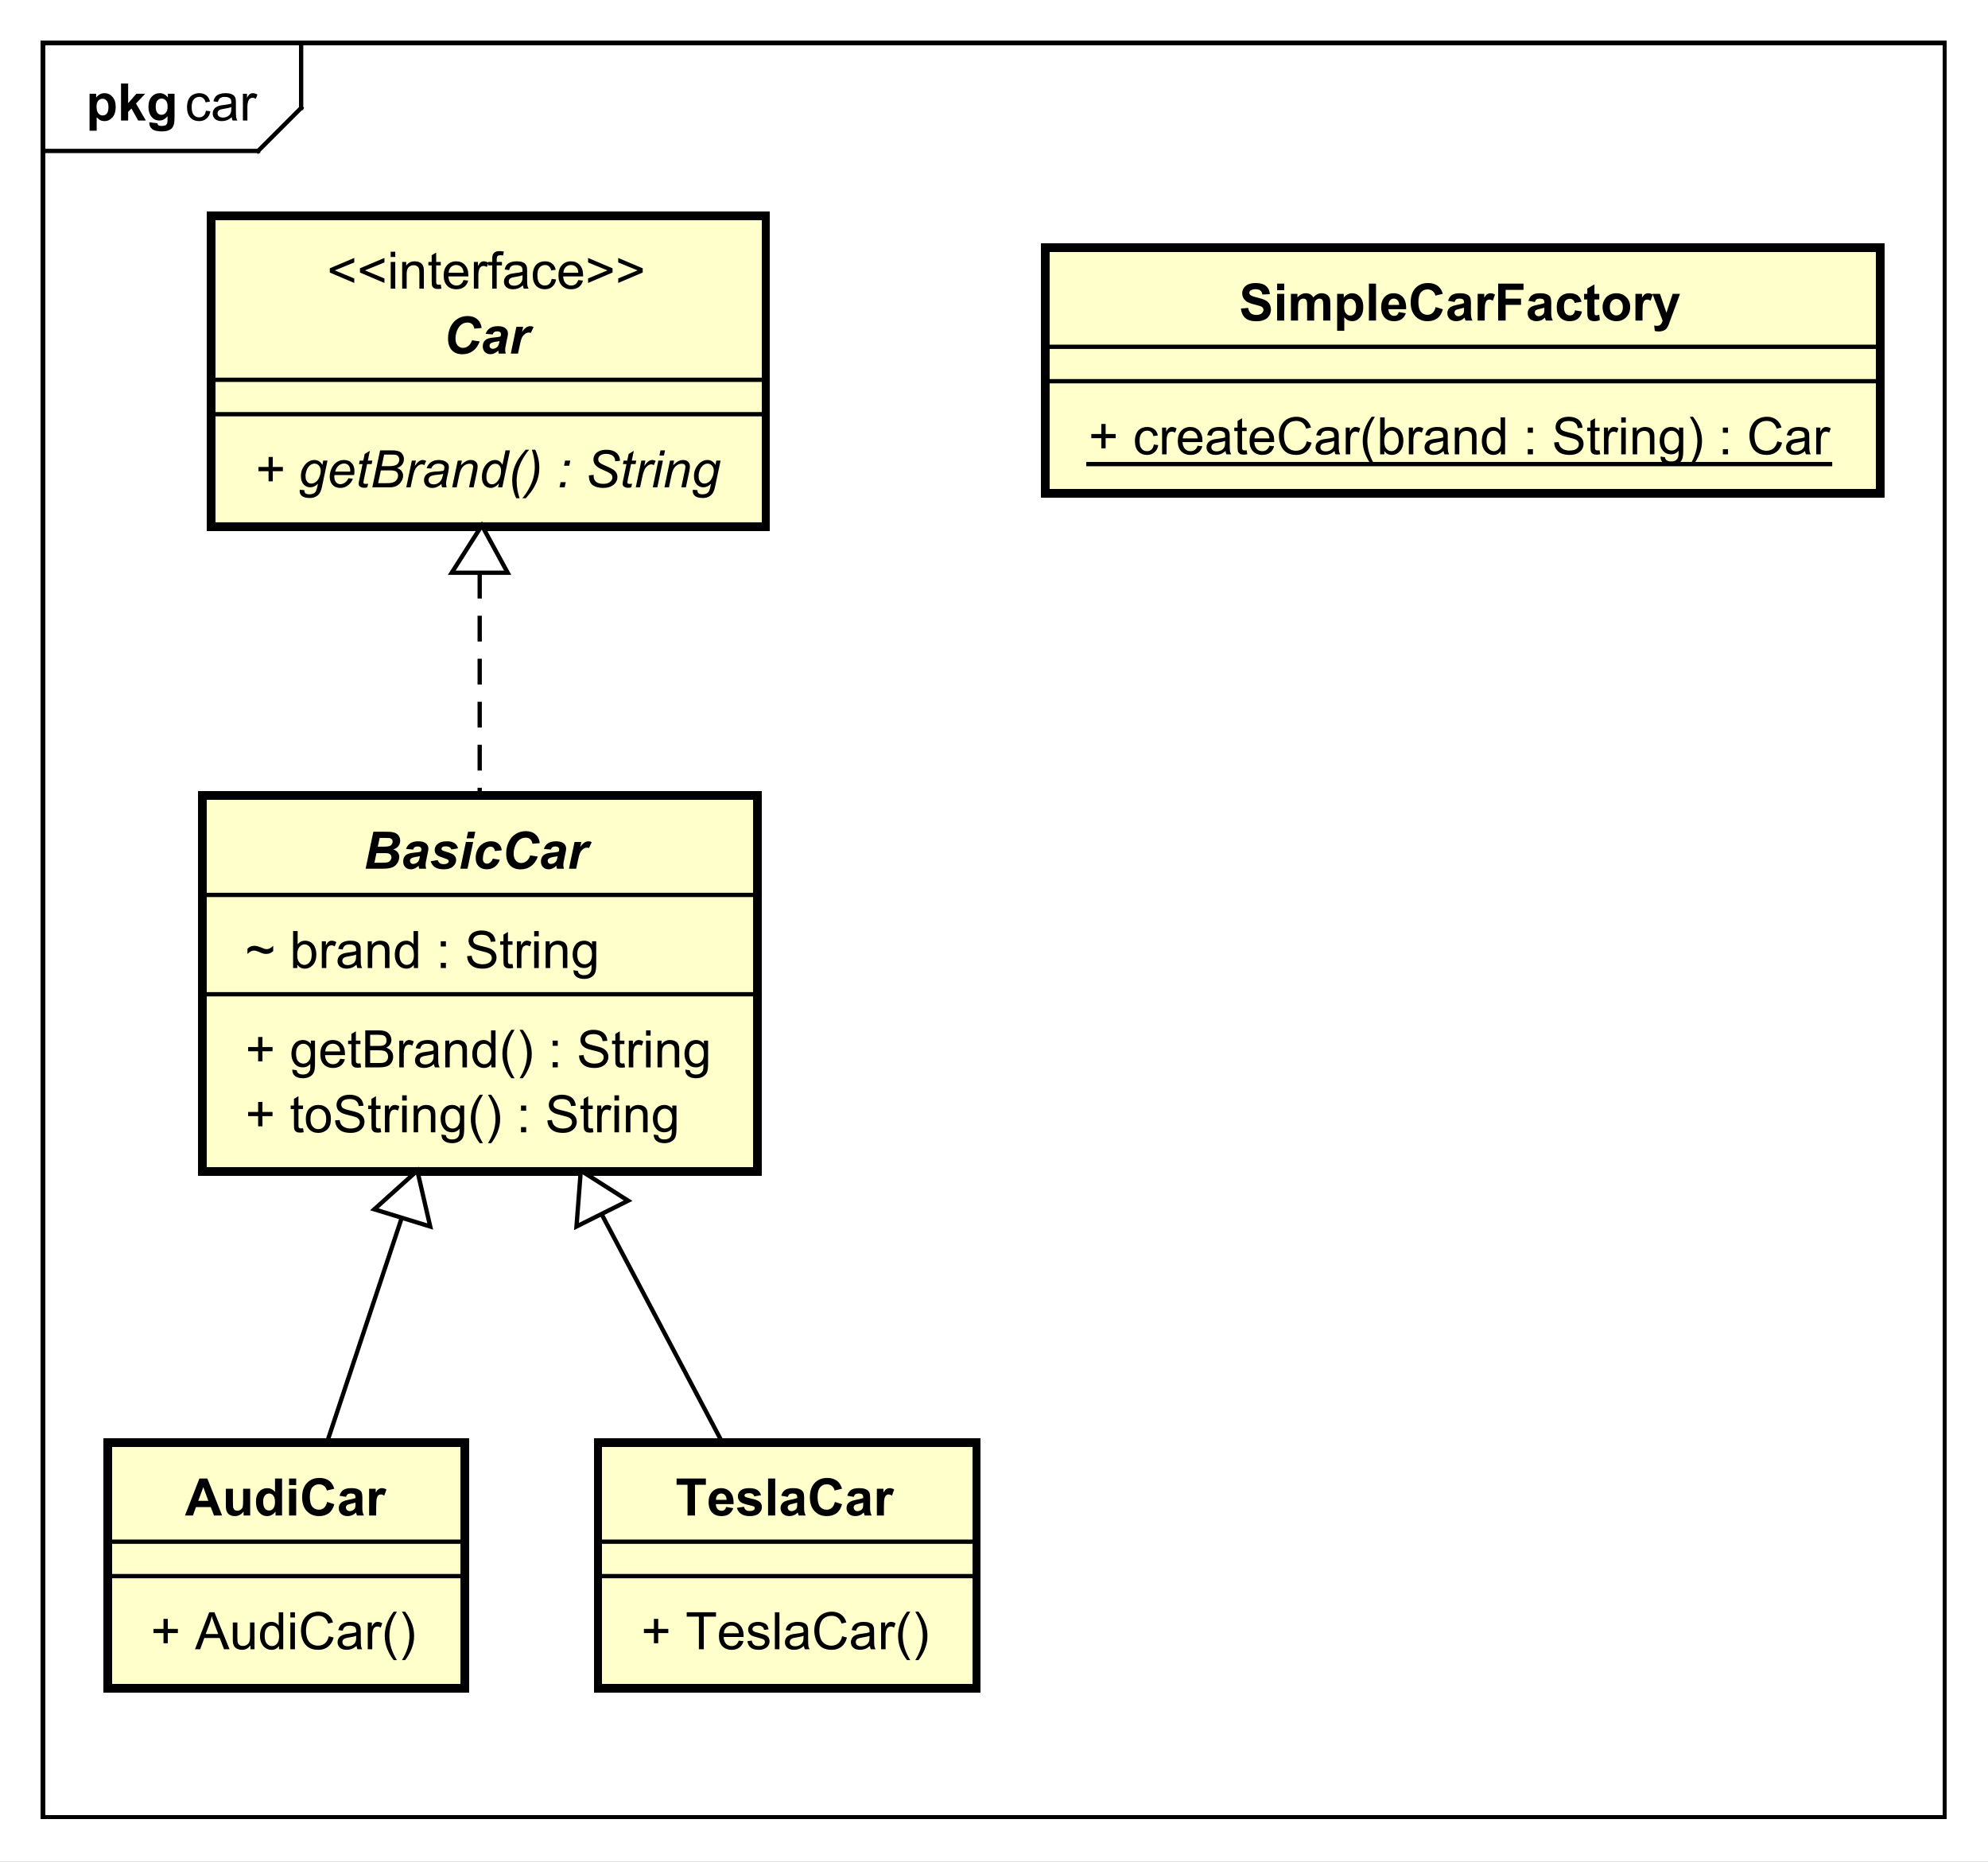 <?xml version="1.0" encoding="UTF-8"?>
<!DOCTYPE svg PUBLIC '-//W3C//DTD SVG 1.0//EN'
          'http://www.w3.org/TR/2001/REC-SVG-20010904/DTD/svg10.dtd'>
<svg xmlns:xlink="http://www.w3.org/1999/xlink" style="fill-opacity:1; color-rendering:auto; color-interpolation:auto; text-rendering:auto; stroke:black; stroke-linecap:square; stroke-miterlimit:10; shape-rendering:auto; stroke-opacity:1; fill:black; stroke-dasharray:none; font-weight:normal; stroke-width:1; font-family:&apos;Dialog&apos;; font-style:normal; stroke-linejoin:miter; font-size:12; stroke-dashoffset:0; image-rendering:auto;" width="616" height="577" xmlns="http://www.w3.org/2000/svg"
><rect width="100%" height="100%" fill="#808080" stroke="none"/><!--Generated by the Batik Graphics2D SVG Generator--><defs id="genericDefs"
  /><g
  ><defs id="defs1"
    ><clipPath clipPathUnits="userSpaceOnUse" id="clipPath1"
      ><path d="M0 0 L616 0 L616 577 L0 577 L0 0 Z"
      /></clipPath
      ><clipPath clipPathUnits="userSpaceOnUse" id="clipPath2"
      ><path d="M-25 -79.141 L437 -79.141 L437 353.609 L-25 353.609 L-25 -79.141 Z"
      /></clipPath
      ><clipPath clipPathUnits="userSpaceOnUse" id="clipPath3"
      ><path d="M-43 -28 L419 -28 L419 404.75 L-43 404.75 L-43 -28 Z"
      /></clipPath
      ><clipPath clipPathUnits="userSpaceOnUse" id="clipPath4"
      ><path d="M-20 -28 L442 -28 L442 404.75 L-20 404.75 L-20 -28 Z"
      /></clipPath
      ><clipPath clipPathUnits="userSpaceOnUse" id="clipPath5"
      ><path d="M-253 -105.609 L209 -105.609 L209 327.141 L-253 327.141 L-253 -105.609 Z"
      /></clipPath
      ><clipPath clipPathUnits="userSpaceOnUse" id="clipPath6"
      ><path d="M-288 -74.516 L174 -74.516 L174 358.234 L-288 358.234 L-288 -74.516 Z"
      /></clipPath
      ><clipPath clipPathUnits="userSpaceOnUse" id="clipPath7"
      ><path d="M-35 -383.422 L427 -383.422 L427 49.328 L-35 49.328 L-35 -383.422 Z"
      /></clipPath
      ><clipPath clipPathUnits="userSpaceOnUse" id="clipPath8"
      ><path d="M-43 -352.328 L419 -352.328 L419 80.422 L-43 80.422 L-43 -352.328 Z"
      /></clipPath
      ><clipPath clipPathUnits="userSpaceOnUse" id="clipPath9"
      ><path d="M-57 -263.234 L405 -263.234 L405 169.516 L-57 169.516 L-57 -263.234 Z"
      /></clipPath
      ><clipPath clipPathUnits="userSpaceOnUse" id="clipPath10"
      ><path d="M-57 -248.141 L405 -248.141 L405 184.609 L-57 184.609 L-57 -248.141 Z"
      /></clipPath
      ><clipPath clipPathUnits="userSpaceOnUse" id="clipPath11"
      ><path d="M-57 -225.047 L405 -225.047 L405 207.703 L-57 207.703 L-57 -225.047 Z"
      /></clipPath
      ><clipPath clipPathUnits="userSpaceOnUse" id="clipPath12"
      ><path d="M-84.5 -201.953 L377.5 -201.953 L377.5 230.797 L-84.5 230.797 L-84.5 -201.953 Z"
      /></clipPath
      ><clipPath clipPathUnits="userSpaceOnUse" id="clipPath13"
      ><path d="M-149 -383.422 L313 -383.422 L313 49.328 L-149 49.328 L-149 -383.422 Z"
      /></clipPath
      ><clipPath clipPathUnits="userSpaceOnUse" id="clipPath14"
      ><path d="M-157 -352.328 L305 -352.328 L305 80.422 L-157 80.422 L-157 -352.328 Z"
      /></clipPath
      ><clipPath clipPathUnits="userSpaceOnUse" id="clipPath15"
      ><path d="M-59 -113.281 L403 -113.281 L403 319.469 L-59 319.469 L-59 -113.281 Z"
      /></clipPath
      ><clipPath clipPathUnits="userSpaceOnUse" id="clipPath16"
      ><path d="M-76 -67.094 L386 -67.094 L386 365.656 L-76 365.656 L-76 -67.094 Z"
      /></clipPath
      ><clipPath clipPathUnits="userSpaceOnUse" id="clipPath17"
      ><path d="M-103 -82.188 L359 -82.188 L359 350.562 L-103 350.562 L-103 -82.188 Z"
      /></clipPath
    ></defs
    ><g style="fill:white; stroke:white;"
    ><rect x="0" y="0" width="616" style="clip-path:url(#clipPath1); stroke:none;" height="577"
    /></g
    ><g style="text-rendering:geometricPrecision; shape-rendering:crispEdges;" transform="scale(1.333,1.333) translate(25,79.141)"
    ><rect x="-15" y="-69.141" width="442" style="fill:none; clip-path:url(#clipPath2);" height="412.516"
      /><line x1="45" x2="45" y1="-68.141" style="clip-path:url(#clipPath2); fill:none; text-rendering:optimizeLegibility; shape-rendering:auto;" y2="-54.047"
      /><line x1="45" x2="35" y1="-54.047" style="clip-path:url(#clipPath2); fill:none; text-rendering:optimizeLegibility; shape-rendering:auto;" y2="-44.047"
      /><line x1="35" x2="-15" y1="-44.047" style="clip-path:url(#clipPath2); fill:none; text-rendering:optimizeLegibility; shape-rendering:auto;" y2="-44.047"
    /></g
    ><g style="font-family:sans-serif; text-rendering:optimizeLegibility;" transform="matrix(1.333,0,0,1.333,33.333,105.521) translate(18,-51.141)"
    ><path d="M4.859 -2.281 L5.891 -2.141 Q5.719 -1.078 5.016 -0.469 Q4.312 0.141 3.297 0.141 Q2.016 0.141 1.234 -0.688 Q0.469 -1.531 0.469 -3.094 Q0.469 -4.094 0.797 -4.844 Q1.141 -5.609 1.812 -5.984 Q2.5 -6.359 3.312 -6.359 Q4.312 -6.359 4.953 -5.844 Q5.609 -5.344 5.797 -4.391 L4.766 -4.234 Q4.625 -4.859 4.25 -5.172 Q3.875 -5.5 3.344 -5.5 Q2.547 -5.5 2.047 -4.922 Q1.547 -4.359 1.547 -3.125 Q1.547 -1.859 2.031 -1.297 Q2.516 -0.734 3.281 -0.734 Q3.906 -0.734 4.312 -1.109 Q4.734 -1.484 4.859 -2.281 ZM10.859 -0.766 Q10.266 -0.266 9.719 -0.062 Q9.188 0.141 8.562 0.141 Q7.531 0.141 6.984 -0.359 Q6.438 -0.859 6.438 -1.641 Q6.438 -2.094 6.641 -2.469 Q6.844 -2.859 7.188 -3.078 Q7.531 -3.312 7.953 -3.422 Q8.25 -3.516 8.891 -3.594 Q10.156 -3.734 10.766 -3.953 Q10.766 -4.172 10.766 -4.219 Q10.766 -4.875 10.469 -5.141 Q10.062 -5.484 9.266 -5.484 Q8.531 -5.484 8.172 -5.219 Q7.812 -4.969 7.641 -4.312 L6.609 -4.453 Q6.75 -5.109 7.078 -5.516 Q7.406 -5.922 8.016 -6.141 Q8.625 -6.359 9.422 -6.359 Q10.219 -6.359 10.719 -6.172 Q11.219 -5.984 11.453 -5.703 Q11.688 -5.422 11.781 -4.984 Q11.828 -4.719 11.828 -4.016 L11.828 -2.609 Q11.828 -1.141 11.891 -0.75 Q11.969 -0.359 12.172 0 L11.062 0 Q10.906 -0.328 10.859 -0.766 ZM10.766 -3.125 Q10.188 -2.891 9.047 -2.719 Q8.391 -2.625 8.125 -2.5 Q7.859 -2.391 7.703 -2.172 Q7.562 -1.953 7.562 -1.672 Q7.562 -1.25 7.875 -0.969 Q8.203 -0.688 8.812 -0.688 Q9.422 -0.688 9.891 -0.953 Q10.375 -1.219 10.594 -1.688 Q10.766 -2.047 10.766 -2.734 L10.766 -3.125 ZM13.455 0 L13.455 -6.219 L14.408 -6.219 L14.408 -5.281 Q14.768 -5.938 15.065 -6.141 Q15.377 -6.359 15.752 -6.359 Q16.283 -6.359 16.83 -6.031 L16.471 -5.047 Q16.08 -5.281 15.705 -5.281 Q15.346 -5.281 15.065 -5.062 Q14.799 -4.859 14.69 -4.484 Q14.502 -3.922 14.502 -3.266 L14.502 0 L13.455 0 Z" style="stroke:none; clip-path:url(#clipPath3);"
    /></g
    ><g style="text-rendering:optimizeLegibility; font-weight:bold; font-family:sans-serif;" transform="matrix(1.333,0,0,1.333,33.333,105.521) translate(-5,-51.141)"
    ><path d="M0.812 -6.219 L2.344 -6.219 L2.344 -5.312 Q2.656 -5.781 3.156 -6.062 Q3.672 -6.359 4.297 -6.359 Q5.375 -6.359 6.125 -5.516 Q6.891 -4.672 6.891 -3.141 Q6.891 -1.594 6.125 -0.719 Q5.359 0.141 4.281 0.141 Q3.766 0.141 3.344 -0.062 Q2.922 -0.266 2.469 -0.766 L2.469 2.375 L0.812 2.375 L0.812 -6.219 ZM2.438 -3.219 Q2.438 -2.172 2.859 -1.672 Q3.281 -1.172 3.875 -1.172 Q4.453 -1.172 4.828 -1.625 Q5.203 -2.094 5.203 -3.141 Q5.203 -4.109 4.812 -4.578 Q4.422 -5.062 3.844 -5.062 Q3.234 -5.062 2.828 -4.594 Q2.438 -4.125 2.438 -3.219 ZM8.127 0 L8.127 -8.594 L9.783 -8.594 L9.783 -4.031 L11.705 -6.219 L13.736 -6.219 L11.611 -3.953 L13.893 0 L12.111 0 L10.549 -2.797 L9.783 -2 L9.783 0 L8.127 0 ZM14.707 0.406 L16.598 0.641 Q16.645 0.969 16.816 1.094 Q17.051 1.266 17.551 1.266 Q18.191 1.266 18.52 1.078 Q18.738 0.938 18.848 0.656 Q18.926 0.453 18.926 -0.094 L18.926 -1.016 Q18.176 0 17.051 0 Q15.801 0 15.066 -1.062 Q14.504 -1.906 14.504 -3.141 Q14.504 -4.719 15.254 -5.531 Q16.004 -6.359 17.129 -6.359 Q18.27 -6.359 19.02 -5.344 L19.02 -6.219 L20.566 -6.219 L20.566 -0.641 Q20.566 0.469 20.379 1 Q20.207 1.547 19.879 1.859 Q19.551 2.172 19.004 2.344 Q18.457 2.531 17.613 2.531 Q16.035 2.531 15.363 1.984 Q14.707 1.438 14.707 0.609 Q14.707 0.531 14.707 0.406 ZM16.191 -3.234 Q16.191 -2.25 16.566 -1.781 Q16.957 -1.328 17.52 -1.328 Q18.113 -1.328 18.535 -1.797 Q18.957 -2.281 18.957 -3.203 Q18.957 -4.172 18.551 -4.641 Q18.16 -5.109 17.551 -5.109 Q16.957 -5.109 16.566 -4.641 Q16.191 -4.188 16.191 -3.234 Z" style="stroke:none; clip-path:url(#clipPath4);"
    /></g
    ><g transform="matrix(1.333,0,0,1.333,33.333,105.521)" style="fill:rgb(255,255,204); text-rendering:geometricPrecision; font-family:sans-serif; shape-rendering:crispEdges; stroke:rgb(255,255,204); font-weight:bold; stroke-width:2;"
    ><rect x="218" y="-21.625" width="194" style="clip-path:url(#clipPath2); stroke:none;" height="57.188"
      /><rect x="218" y="-21.625" width="194" style="clip-path:url(#clipPath2); fill:none; stroke:black;" height="57.188"
    /></g
    ><g style="text-rendering:optimizeLegibility; stroke-width:2; font-family:sans-serif;" transform="matrix(1.333,0,0,1.333,33.333,105.521) translate(228,26.469)"
    ><path d="M3 -1.391 L3 -3.75 L0.672 -3.75 L0.672 -4.734 L3 -4.734 L3 -7.062 L4 -7.062 L4 -4.734 L6.344 -4.734 L6.344 -3.75 L4 -3.75 L4 -1.391 L3 -1.391 ZM15.201 -2.281 L16.232 -2.141 Q16.061 -1.078 15.357 -0.469 Q14.654 0.141 13.639 0.141 Q12.357 0.141 11.576 -0.688 Q10.81 -1.531 10.81 -3.094 Q10.81 -4.094 11.139 -4.844 Q11.482 -5.609 12.154 -5.984 Q12.842 -6.359 13.654 -6.359 Q14.654 -6.359 15.295 -5.844 Q15.951 -5.344 16.139 -4.391 L15.107 -4.234 Q14.967 -4.859 14.592 -5.172 Q14.217 -5.5 13.685 -5.5 Q12.889 -5.5 12.389 -4.922 Q11.889 -4.359 11.889 -3.125 Q11.889 -1.859 12.373 -1.297 Q12.857 -0.734 13.623 -0.734 Q14.248 -0.734 14.654 -1.109 Q15.076 -1.484 15.201 -2.281 ZM17.123 0 L17.123 -6.219 L18.076 -6.219 L18.076 -5.281 Q18.436 -5.938 18.732 -6.141 Q19.045 -6.359 19.42 -6.359 Q19.951 -6.359 20.498 -6.031 L20.139 -5.047 Q19.748 -5.281 19.373 -5.281 Q19.014 -5.281 18.732 -5.062 Q18.467 -4.859 18.357 -4.484 Q18.17 -3.922 18.17 -3.266 L18.17 0 L17.123 0 ZM25.385 -2 L26.479 -1.875 Q26.229 -0.922 25.525 -0.391 Q24.822 0.141 23.744 0.141 Q22.385 0.141 21.572 -0.703 Q20.775 -1.547 20.775 -3.062 Q20.775 -4.625 21.588 -5.484 Q22.4 -6.359 23.682 -6.359 Q24.932 -6.359 25.713 -5.516 Q26.51 -4.672 26.51 -3.125 Q26.51 -3.031 26.51 -2.844 L21.869 -2.844 Q21.932 -1.812 22.447 -1.266 Q22.963 -0.734 23.744 -0.734 Q24.322 -0.734 24.729 -1.031 Q25.15 -1.344 25.385 -2 ZM21.932 -3.703 L25.4 -3.703 Q25.338 -4.5 25.01 -4.891 Q24.494 -5.5 23.697 -5.5 Q22.963 -5.5 22.463 -5.016 Q21.979 -4.531 21.932 -3.703 ZM31.871 -0.766 Q31.277 -0.266 30.73 -0.062 Q30.199 0.141 29.574 0.141 Q28.543 0.141 27.996 -0.359 Q27.449 -0.859 27.449 -1.641 Q27.449 -2.094 27.652 -2.469 Q27.855 -2.859 28.199 -3.078 Q28.543 -3.312 28.965 -3.422 Q29.262 -3.516 29.902 -3.594 Q31.168 -3.734 31.777 -3.953 Q31.777 -4.172 31.777 -4.219 Q31.777 -4.875 31.48 -5.141 Q31.074 -5.484 30.277 -5.484 Q29.543 -5.484 29.184 -5.219 Q28.824 -4.969 28.652 -4.312 L27.621 -4.453 Q27.762 -5.109 28.09 -5.516 Q28.418 -5.922 29.027 -6.141 Q29.637 -6.359 30.434 -6.359 Q31.23 -6.359 31.73 -6.172 Q32.23 -5.984 32.465 -5.703 Q32.699 -5.422 32.793 -4.984 Q32.84 -4.719 32.84 -4.016 L32.84 -2.609 Q32.84 -1.141 32.902 -0.75 Q32.98 -0.359 33.184 0 L32.074 0 Q31.918 -0.328 31.871 -0.766 ZM31.777 -3.125 Q31.199 -2.891 30.059 -2.719 Q29.402 -2.625 29.137 -2.5 Q28.871 -2.391 28.715 -2.172 Q28.574 -1.953 28.574 -1.672 Q28.574 -1.25 28.887 -0.969 Q29.215 -0.688 29.824 -0.688 Q30.434 -0.688 30.902 -0.953 Q31.387 -1.219 31.605 -1.688 Q31.777 -2.047 31.777 -2.734 L31.777 -3.125 ZM36.779 -0.938 L36.935 -0.016 Q36.482 0.078 36.139 0.078 Q35.56 0.078 35.248 -0.094 Q34.935 -0.281 34.795 -0.578 Q34.67 -0.875 34.67 -1.828 L34.67 -5.406 L33.904 -5.406 L33.904 -6.219 L34.67 -6.219 L34.67 -7.766 L35.717 -8.391 L35.717 -6.219 L36.779 -6.219 L36.779 -5.406 L35.717 -5.406 L35.717 -1.766 Q35.717 -1.312 35.764 -1.188 Q35.826 -1.062 35.951 -0.984 Q36.076 -0.906 36.31 -0.906 Q36.498 -0.906 36.779 -0.938 ZM42.066 -2 L43.16 -1.875 Q42.91 -0.922 42.207 -0.391 Q41.504 0.141 40.426 0.141 Q39.066 0.141 38.254 -0.703 Q37.457 -1.547 37.457 -3.062 Q37.457 -4.625 38.27 -5.484 Q39.082 -6.359 40.363 -6.359 Q41.613 -6.359 42.395 -5.516 Q43.191 -4.672 43.191 -3.125 Q43.191 -3.031 43.191 -2.844 L38.551 -2.844 Q38.613 -1.812 39.129 -1.266 Q39.645 -0.734 40.426 -0.734 Q41.004 -0.734 41.41 -1.031 Q41.832 -1.344 42.066 -2 ZM38.613 -3.703 L42.082 -3.703 Q42.02 -4.5 41.691 -4.891 Q41.176 -5.5 40.379 -5.5 Q39.645 -5.5 39.145 -5.016 Q38.66 -4.531 38.613 -3.703 ZM50.756 -3.016 L51.881 -2.719 Q51.522 -1.328 50.6 -0.594 Q49.678 0.141 48.334 0.141 Q46.943 0.141 46.068 -0.422 Q45.193 -0.984 44.74 -2.047 Q44.287 -3.125 44.287 -4.359 Q44.287 -5.703 44.803 -6.703 Q45.318 -7.703 46.256 -8.219 Q47.209 -8.734 48.35 -8.734 Q49.631 -8.734 50.506 -8.078 Q51.397 -7.422 51.74 -6.234 L50.615 -5.969 Q50.318 -6.906 49.74 -7.328 Q49.178 -7.766 48.318 -7.766 Q47.334 -7.766 46.662 -7.281 Q46.006 -6.812 45.725 -6.016 Q45.459 -5.219 45.459 -4.359 Q45.459 -3.266 45.772 -2.453 Q46.1 -1.641 46.772 -1.234 Q47.443 -0.828 48.24 -0.828 Q49.193 -0.828 49.85 -1.375 Q50.522 -1.922 50.756 -3.016 ZM57.219 -0.766 Q56.625 -0.266 56.078 -0.062 Q55.547 0.141 54.922 0.141 Q53.891 0.141 53.344 -0.359 Q52.797 -0.859 52.797 -1.641 Q52.797 -2.094 53 -2.469 Q53.203 -2.859 53.547 -3.078 Q53.891 -3.312 54.312 -3.422 Q54.609 -3.516 55.25 -3.594 Q56.516 -3.734 57.125 -3.953 Q57.125 -4.172 57.125 -4.219 Q57.125 -4.875 56.828 -5.141 Q56.422 -5.484 55.625 -5.484 Q54.891 -5.484 54.531 -5.219 Q54.172 -4.969 54 -4.312 L52.969 -4.453 Q53.109 -5.109 53.438 -5.516 Q53.766 -5.922 54.375 -6.141 Q54.984 -6.359 55.781 -6.359 Q56.578 -6.359 57.078 -6.172 Q57.578 -5.984 57.812 -5.703 Q58.047 -5.422 58.141 -4.984 Q58.188 -4.719 58.188 -4.016 L58.188 -2.609 Q58.188 -1.141 58.25 -0.75 Q58.328 -0.359 58.531 0 L57.422 0 Q57.266 -0.328 57.219 -0.766 ZM57.125 -3.125 Q56.547 -2.891 55.406 -2.719 Q54.75 -2.625 54.484 -2.5 Q54.219 -2.391 54.062 -2.172 Q53.922 -1.953 53.922 -1.672 Q53.922 -1.25 54.234 -0.969 Q54.562 -0.688 55.172 -0.688 Q55.781 -0.688 56.25 -0.953 Q56.734 -1.219 56.953 -1.688 Q57.125 -2.047 57.125 -2.734 L57.125 -3.125 ZM59.815 0 L59.815 -6.219 L60.768 -6.219 L60.768 -5.281 Q61.127 -5.938 61.424 -6.141 Q61.736 -6.359 62.111 -6.359 Q62.643 -6.359 63.19 -6.031 L62.83 -5.047 Q62.44 -5.281 62.065 -5.281 Q61.705 -5.281 61.424 -5.062 Q61.158 -4.859 61.049 -4.484 Q60.861 -3.922 60.861 -3.266 L60.861 0 L59.815 0 ZM65.842 2.531 Q64.967 1.422 64.357 -0.047 Q63.764 -1.531 63.764 -3.109 Q63.764 -4.5 64.201 -5.781 Q64.732 -7.266 65.842 -8.734 L66.592 -8.734 Q65.889 -7.516 65.654 -7 Q65.295 -6.188 65.092 -5.312 Q64.842 -4.219 64.842 -3.109 Q64.842 -0.281 66.592 2.531 L65.842 2.531 ZM68.791 0 L67.807 0 L67.807 -8.594 L68.869 -8.594 L68.869 -5.531 Q69.541 -6.359 70.572 -6.359 Q71.15 -6.359 71.65 -6.125 Q72.166 -5.906 72.494 -5.484 Q72.838 -5.062 73.025 -4.469 Q73.213 -3.875 73.213 -3.203 Q73.213 -1.609 72.416 -0.734 Q71.619 0.141 70.525 0.141 Q69.416 0.141 68.791 -0.781 L68.791 0 ZM68.775 -3.156 Q68.775 -2.047 69.088 -1.547 Q69.588 -0.734 70.432 -0.734 Q71.119 -0.734 71.619 -1.328 Q72.135 -1.922 72.135 -3.125 Q72.135 -4.344 71.65 -4.922 Q71.166 -5.5 70.478 -5.5 Q69.791 -5.5 69.275 -4.891 Q68.775 -4.297 68.775 -3.156 ZM74.481 0 L74.481 -6.219 L75.434 -6.219 L75.434 -5.281 Q75.793 -5.938 76.09 -6.141 Q76.402 -6.359 76.777 -6.359 Q77.309 -6.359 77.856 -6.031 L77.496 -5.047 Q77.106 -5.281 76.731 -5.281 Q76.371 -5.281 76.09 -5.062 Q75.824 -4.859 75.715 -4.484 Q75.527 -3.922 75.527 -3.266 L75.527 0 L74.481 0 ZM82.555 -0.766 Q81.961 -0.266 81.414 -0.062 Q80.883 0.141 80.258 0.141 Q79.227 0.141 78.68 -0.359 Q78.133 -0.859 78.133 -1.641 Q78.133 -2.094 78.336 -2.469 Q78.539 -2.859 78.883 -3.078 Q79.227 -3.312 79.648 -3.422 Q79.945 -3.516 80.586 -3.594 Q81.852 -3.734 82.461 -3.953 Q82.461 -4.172 82.461 -4.219 Q82.461 -4.875 82.164 -5.141 Q81.758 -5.484 80.961 -5.484 Q80.227 -5.484 79.867 -5.219 Q79.508 -4.969 79.336 -4.312 L78.305 -4.453 Q78.445 -5.109 78.773 -5.516 Q79.102 -5.922 79.711 -6.141 Q80.32 -6.359 81.117 -6.359 Q81.914 -6.359 82.414 -6.172 Q82.914 -5.984 83.148 -5.703 Q83.383 -5.422 83.477 -4.984 Q83.523 -4.719 83.523 -4.016 L83.523 -2.609 Q83.523 -1.141 83.586 -0.75 Q83.664 -0.359 83.867 0 L82.758 0 Q82.602 -0.328 82.555 -0.766 ZM82.461 -3.125 Q81.883 -2.891 80.742 -2.719 Q80.086 -2.625 79.82 -2.5 Q79.555 -2.391 79.398 -2.172 Q79.258 -1.953 79.258 -1.672 Q79.258 -1.25 79.57 -0.969 Q79.898 -0.688 80.508 -0.688 Q81.117 -0.688 81.586 -0.953 Q82.07 -1.219 82.289 -1.688 Q82.461 -2.047 82.461 -2.734 L82.461 -3.125 ZM85.166 0 L85.166 -6.219 L86.103 -6.219 L86.103 -5.344 Q86.791 -6.359 88.088 -6.359 Q88.65 -6.359 89.119 -6.156 Q89.603 -5.953 89.838 -5.625 Q90.072 -5.297 90.166 -4.859 Q90.213 -4.562 90.213 -3.828 L90.213 0 L89.166 0 L89.166 -3.781 Q89.166 -4.438 89.041 -4.75 Q88.916 -5.062 88.603 -5.25 Q88.291 -5.453 87.869 -5.453 Q87.197 -5.453 86.697 -5.016 Q86.213 -4.594 86.213 -3.406 L86.213 0 L85.166 0 ZM95.871 0 L95.871 -0.781 Q95.277 0.141 94.137 0.141 Q93.387 0.141 92.762 -0.266 Q92.137 -0.688 91.793 -1.422 Q91.449 -2.156 91.449 -3.109 Q91.449 -4.031 91.762 -4.797 Q92.074 -5.562 92.699 -5.953 Q93.324 -6.359 94.09 -6.359 Q94.652 -6.359 95.09 -6.125 Q95.527 -5.891 95.809 -5.516 L95.809 -8.594 L96.856 -8.594 L96.856 0 L95.871 0 ZM92.543 -3.109 Q92.543 -1.906 93.043 -1.312 Q93.543 -0.734 94.231 -0.734 Q94.918 -0.734 95.402 -1.297 Q95.887 -1.859 95.887 -3.016 Q95.887 -4.297 95.387 -4.891 Q94.902 -5.484 94.184 -5.484 Q93.481 -5.484 93.012 -4.906 Q92.543 -4.344 92.543 -3.109 ZM102.129 -5.016 L102.129 -6.219 L103.332 -6.219 L103.332 -5.016 L102.129 -5.016 ZM102.129 0 L102.129 -1.203 L103.332 -1.203 L103.332 0 L102.129 0 ZM108.266 -2.766 L109.328 -2.859 Q109.406 -2.203 109.688 -1.797 Q109.969 -1.391 110.547 -1.125 Q111.141 -0.875 111.875 -0.875 Q112.516 -0.875 113.016 -1.062 Q113.516 -1.266 113.75 -1.594 Q114 -1.938 114 -2.328 Q114 -2.734 113.766 -3.031 Q113.531 -3.344 113 -3.547 Q112.641 -3.688 111.453 -3.969 Q110.281 -4.25 109.812 -4.5 Q109.188 -4.828 108.891 -5.297 Q108.594 -5.781 108.594 -6.375 Q108.594 -7.016 108.953 -7.578 Q109.328 -8.156 110.031 -8.438 Q110.75 -8.734 111.609 -8.734 Q112.562 -8.734 113.297 -8.422 Q114.031 -8.125 114.422 -7.516 Q114.812 -6.922 114.844 -6.172 L113.75 -6.094 Q113.656 -6.906 113.141 -7.312 Q112.641 -7.734 111.656 -7.734 Q110.625 -7.734 110.156 -7.359 Q109.688 -6.984 109.688 -6.453 Q109.688 -5.984 110.016 -5.688 Q110.344 -5.391 111.719 -5.078 Q113.109 -4.766 113.625 -4.531 Q114.375 -4.172 114.734 -3.641 Q115.094 -3.125 115.094 -2.422 Q115.094 -1.734 114.703 -1.125 Q114.312 -0.531 113.578 -0.188 Q112.844 0.141 111.922 0.141 Q110.75 0.141 109.953 -0.188 Q109.172 -0.531 108.719 -1.219 Q108.281 -1.906 108.266 -2.766 ZM118.816 -0.938 L118.973 -0.016 Q118.519 0.078 118.176 0.078 Q117.598 0.078 117.285 -0.094 Q116.973 -0.281 116.832 -0.578 Q116.707 -0.875 116.707 -1.828 L116.707 -5.406 L115.941 -5.406 L115.941 -6.219 L116.707 -6.219 L116.707 -7.766 L117.754 -8.391 L117.754 -6.219 L118.816 -6.219 L118.816 -5.406 L117.754 -5.406 L117.754 -1.766 Q117.754 -1.312 117.801 -1.188 Q117.863 -1.062 117.988 -0.984 Q118.113 -0.906 118.348 -0.906 Q118.535 -0.906 118.816 -0.938 ZM119.838 0 L119.838 -6.219 L120.791 -6.219 L120.791 -5.281 Q121.15 -5.938 121.447 -6.141 Q121.76 -6.359 122.135 -6.359 Q122.666 -6.359 123.213 -6.031 L122.853 -5.047 Q122.463 -5.281 122.088 -5.281 Q121.728 -5.281 121.447 -5.062 Q121.182 -4.859 121.072 -4.484 Q120.885 -3.922 120.885 -3.266 L120.885 0 L119.838 0 ZM123.85 -7.375 L123.85 -8.594 L124.912 -8.594 L124.912 -7.375 L123.85 -7.375 ZM123.85 0 L123.85 -6.219 L124.912 -6.219 L124.912 0 L123.85 0 ZM126.516 0 L126.516 -6.219 L127.453 -6.219 L127.453 -5.344 Q128.141 -6.359 129.438 -6.359 Q130 -6.359 130.469 -6.156 Q130.953 -5.953 131.188 -5.625 Q131.422 -5.297 131.516 -4.859 Q131.562 -4.562 131.562 -3.828 L131.562 0 L130.516 0 L130.516 -3.781 Q130.516 -4.438 130.391 -4.75 Q130.266 -5.062 129.953 -5.25 Q129.641 -5.453 129.219 -5.453 Q128.547 -5.453 128.047 -5.016 Q127.562 -4.594 127.562 -3.406 L127.562 0 L126.516 0 ZM132.986 0.516 L134.018 0.672 Q134.08 1.141 134.377 1.359 Q134.768 1.656 135.44 1.656 Q136.174 1.656 136.565 1.359 Q136.971 1.062 137.111 0.547 Q137.205 0.219 137.19 -0.812 Q136.502 0 135.471 0 Q134.19 0 133.486 -0.922 Q132.783 -1.859 132.783 -3.141 Q132.783 -4.031 133.096 -4.781 Q133.424 -5.547 134.033 -5.953 Q134.643 -6.359 135.471 -6.359 Q136.58 -6.359 137.299 -5.469 L137.299 -6.219 L138.268 -6.219 L138.268 -0.844 Q138.268 0.609 137.971 1.219 Q137.674 1.828 137.033 2.172 Q136.393 2.531 135.455 2.531 Q134.346 2.531 133.658 2.031 Q132.971 1.531 132.986 0.516 ZM133.861 -3.219 Q133.861 -2 134.346 -1.438 Q134.83 -0.875 135.565 -0.875 Q136.299 -0.875 136.783 -1.438 Q137.283 -2 137.283 -3.188 Q137.283 -4.328 136.768 -4.906 Q136.268 -5.484 135.549 -5.484 Q134.846 -5.484 134.346 -4.906 Q133.861 -4.344 133.861 -3.219 ZM140.551 2.531 L139.801 2.531 Q141.551 -0.281 141.551 -3.109 Q141.551 -4.203 141.301 -5.297 Q141.098 -6.172 140.738 -6.984 Q140.504 -7.5 139.801 -8.734 L140.551 -8.734 Q141.644 -7.266 142.176 -5.781 Q142.629 -4.5 142.629 -3.109 Q142.629 -1.531 142.019 -0.047 Q141.41 1.422 140.551 2.531 ZM147.475 -5.016 L147.475 -6.219 L148.678 -6.219 L148.678 -5.016 L147.475 -5.016 ZM147.475 0 L147.475 -1.203 L148.678 -1.203 L148.678 0 L147.475 0 ZM160.127 -3.016 L161.252 -2.719 Q160.893 -1.328 159.971 -0.594 Q159.049 0.141 157.705 0.141 Q156.315 0.141 155.44 -0.422 Q154.565 -0.984 154.111 -2.047 Q153.658 -3.125 153.658 -4.359 Q153.658 -5.703 154.174 -6.703 Q154.69 -7.703 155.627 -8.219 Q156.58 -8.734 157.721 -8.734 Q159.002 -8.734 159.877 -8.078 Q160.768 -7.422 161.111 -6.234 L159.986 -5.969 Q159.69 -6.906 159.111 -7.328 Q158.549 -7.766 157.69 -7.766 Q156.705 -7.766 156.033 -7.281 Q155.377 -6.812 155.096 -6.016 Q154.83 -5.219 154.83 -4.359 Q154.83 -3.266 155.143 -2.453 Q155.471 -1.641 156.143 -1.234 Q156.815 -0.828 157.611 -0.828 Q158.565 -0.828 159.221 -1.375 Q159.893 -1.922 160.127 -3.016 ZM166.59 -0.766 Q165.996 -0.266 165.449 -0.062 Q164.918 0.141 164.293 0.141 Q163.262 0.141 162.715 -0.359 Q162.168 -0.859 162.168 -1.641 Q162.168 -2.094 162.371 -2.469 Q162.574 -2.859 162.918 -3.078 Q163.262 -3.312 163.684 -3.422 Q163.981 -3.516 164.621 -3.594 Q165.887 -3.734 166.496 -3.953 Q166.496 -4.172 166.496 -4.219 Q166.496 -4.875 166.199 -5.141 Q165.793 -5.484 164.996 -5.484 Q164.262 -5.484 163.902 -5.219 Q163.543 -4.969 163.371 -4.312 L162.34 -4.453 Q162.481 -5.109 162.809 -5.516 Q163.137 -5.922 163.746 -6.141 Q164.356 -6.359 165.152 -6.359 Q165.949 -6.359 166.449 -6.172 Q166.949 -5.984 167.184 -5.703 Q167.418 -5.422 167.512 -4.984 Q167.559 -4.719 167.559 -4.016 L167.559 -2.609 Q167.559 -1.141 167.621 -0.75 Q167.699 -0.359 167.902 0 L166.793 0 Q166.637 -0.328 166.59 -0.766 ZM166.496 -3.125 Q165.918 -2.891 164.777 -2.719 Q164.121 -2.625 163.856 -2.5 Q163.59 -2.391 163.434 -2.172 Q163.293 -1.953 163.293 -1.672 Q163.293 -1.25 163.606 -0.969 Q163.934 -0.688 164.543 -0.688 Q165.152 -0.688 165.621 -0.953 Q166.106 -1.219 166.324 -1.688 Q166.496 -2.047 166.496 -2.734 L166.496 -3.125 ZM169.185 0 L169.185 -6.219 L170.139 -6.219 L170.139 -5.281 Q170.498 -5.938 170.795 -6.141 Q171.107 -6.359 171.482 -6.359 Q172.014 -6.359 172.56 -6.031 L172.201 -5.047 Q171.81 -5.281 171.435 -5.281 Q171.076 -5.281 170.795 -5.062 Q170.529 -4.859 170.42 -4.484 Q170.232 -3.922 170.232 -3.266 L170.232 0 L169.185 0 Z" style="stroke:none; clip-path:url(#clipPath5);"
      /><line x1="0" x2="172.4" y1="2.272" style="stroke-linecap:butt; clip-path:url(#clipPath5); fill:none; stroke-width:1;" y2="2.272"
    /></g
    ><g style="font-family:sans-serif; text-rendering:optimizeLegibility;" transform="matrix(1.333,0,0,1.333,33.333,105.521)"
    ><line x1="218" x2="412" y1="9.469" style="fill:none; clip-path:url(#clipPath2);" y2="9.469"
      /><line x1="218" x2="412" y1="1.469" style="fill:none; clip-path:url(#clipPath2);" y2="1.469"
    /></g
    ><g style="text-rendering:optimizeLegibility; font-weight:bold; font-family:sans-serif;" transform="matrix(1.333,0,0,1.333,33.333,105.521) translate(263,-4.625)"
    ><path d="M0.438 -2.797 L2.125 -2.953 Q2.281 -2.109 2.734 -1.703 Q3.203 -1.312 4 -1.312 Q4.828 -1.312 5.25 -1.656 Q5.688 -2.016 5.688 -2.5 Q5.688 -2.797 5.5 -3.016 Q5.328 -3.234 4.875 -3.391 Q4.578 -3.5 3.5 -3.766 Q2.094 -4.109 1.531 -4.609 Q0.75 -5.328 0.75 -6.344 Q0.75 -7 1.109 -7.562 Q1.484 -8.141 2.188 -8.438 Q2.891 -8.734 3.875 -8.734 Q5.5 -8.734 6.312 -8.016 Q7.125 -7.312 7.172 -6.141 L5.438 -6.062 Q5.328 -6.719 4.953 -7 Q4.594 -7.297 3.859 -7.297 Q3.109 -7.297 2.672 -6.984 Q2.406 -6.797 2.406 -6.453 Q2.406 -6.156 2.656 -5.938 Q2.984 -5.656 4.25 -5.359 Q5.516 -5.062 6.125 -4.734 Q6.734 -4.422 7.078 -3.859 Q7.422 -3.312 7.422 -2.5 Q7.422 -1.766 7 -1.109 Q6.594 -0.469 5.844 -0.156 Q5.094 0.156 3.984 0.156 Q2.344 0.156 1.469 -0.594 Q0.609 -1.359 0.438 -2.797 ZM8.863 -7.062 L8.863 -8.594 L10.52 -8.594 L10.52 -7.062 L8.863 -7.062 ZM8.863 0 L8.863 -6.219 L10.52 -6.219 L10.52 0 L8.863 0 ZM12.072 -6.219 L13.588 -6.219 L13.588 -5.375 Q14.416 -6.359 15.541 -6.359 Q16.135 -6.359 16.572 -6.109 Q17.01 -5.875 17.291 -5.375 Q17.697 -5.875 18.166 -6.109 Q18.65 -6.359 19.197 -6.359 Q19.869 -6.359 20.338 -6.078 Q20.822 -5.812 21.057 -5.266 Q21.229 -4.875 21.229 -3.984 L21.229 0 L19.588 0 L19.588 -3.562 Q19.588 -4.484 19.416 -4.75 Q19.182 -5.109 18.713 -5.109 Q18.369 -5.109 18.057 -4.891 Q17.76 -4.688 17.619 -4.281 Q17.479 -3.875 17.479 -2.984 L17.479 0 L15.838 0 L15.838 -3.406 Q15.838 -4.312 15.744 -4.578 Q15.666 -4.844 15.479 -4.969 Q15.291 -5.109 14.979 -5.109 Q14.604 -5.109 14.291 -4.891 Q13.994 -4.688 13.854 -4.297 Q13.729 -3.922 13.729 -3.031 L13.729 0 L12.072 0 L12.072 -6.219 ZM22.82 -6.219 L24.352 -6.219 L24.352 -5.312 Q24.664 -5.781 25.164 -6.062 Q25.68 -6.359 26.305 -6.359 Q27.383 -6.359 28.133 -5.516 Q28.898 -4.672 28.898 -3.141 Q28.898 -1.594 28.133 -0.719 Q27.367 0.141 26.289 0.141 Q25.773 0.141 25.352 -0.062 Q24.93 -0.266 24.477 -0.766 L24.477 2.375 L22.82 2.375 L22.82 -6.219 ZM24.445 -3.219 Q24.445 -2.172 24.867 -1.672 Q25.289 -1.172 25.883 -1.172 Q26.461 -1.172 26.836 -1.625 Q27.211 -2.094 27.211 -3.141 Q27.211 -4.109 26.82 -4.578 Q26.43 -5.062 25.852 -5.062 Q25.242 -5.062 24.836 -4.594 Q24.445 -4.125 24.445 -3.219 ZM30.197 0 L30.197 -8.594 L31.854 -8.594 L31.854 0 L30.197 0 ZM37.141 -1.984 L38.781 -1.703 Q38.469 -0.797 37.781 -0.328 Q37.094 0.141 36.078 0.141 Q34.453 0.141 33.672 -0.922 Q33.047 -1.766 33.047 -3.062 Q33.047 -4.609 33.859 -5.484 Q34.672 -6.359 35.906 -6.359 Q37.297 -6.359 38.094 -5.438 Q38.906 -4.531 38.859 -2.641 L34.734 -2.641 Q34.766 -1.906 35.141 -1.5 Q35.516 -1.094 36.094 -1.094 Q36.469 -1.094 36.734 -1.297 Q37 -1.516 37.141 -1.984 ZM37.234 -3.641 Q37.219 -4.359 36.859 -4.734 Q36.516 -5.109 36 -5.109 Q35.469 -5.109 35.109 -4.719 Q34.766 -4.312 34.766 -3.641 L37.234 -3.641 ZM45.721 -3.156 L47.393 -2.625 Q47.018 -1.219 46.111 -0.531 Q45.205 0.141 43.83 0.141 Q42.111 0.141 41.002 -1.016 Q39.908 -2.188 39.908 -4.219 Q39.908 -6.359 41.018 -7.547 Q42.127 -8.734 43.94 -8.734 Q45.518 -8.734 46.502 -7.812 Q47.08 -7.25 47.377 -6.219 L45.658 -5.812 Q45.502 -6.484 45.018 -6.859 Q44.533 -7.25 43.846 -7.25 Q42.893 -7.25 42.299 -6.562 Q41.705 -5.891 41.705 -4.344 Q41.705 -2.719 42.283 -2.031 Q42.877 -1.344 43.815 -1.344 Q44.502 -1.344 45.002 -1.781 Q45.502 -2.219 45.721 -3.156 ZM50.105 -4.328 L48.605 -4.594 Q48.855 -5.5 49.465 -5.922 Q50.09 -6.359 51.309 -6.359 Q52.402 -6.359 52.934 -6.094 Q53.48 -5.844 53.699 -5.438 Q53.918 -5.047 53.918 -3.969 L53.902 -2.047 Q53.902 -1.219 53.98 -0.828 Q54.059 -0.453 54.277 0 L52.652 0 Q52.59 -0.172 52.496 -0.484 Q52.449 -0.641 52.434 -0.688 Q52.012 -0.266 51.527 -0.062 Q51.059 0.141 50.512 0.141 Q49.543 0.141 48.98 -0.375 Q48.434 -0.906 48.434 -1.703 Q48.434 -2.234 48.684 -2.641 Q48.949 -3.047 49.402 -3.266 Q49.855 -3.5 50.715 -3.656 Q51.855 -3.875 52.309 -4.062 L52.309 -4.219 Q52.309 -4.703 52.074 -4.906 Q51.84 -5.109 51.184 -5.109 Q50.746 -5.109 50.496 -4.938 Q50.262 -4.766 50.105 -4.328 ZM52.309 -2.984 Q51.996 -2.891 51.309 -2.734 Q50.621 -2.594 50.402 -2.453 Q50.09 -2.219 50.09 -1.875 Q50.09 -1.531 50.34 -1.266 Q50.605 -1.016 50.996 -1.016 Q51.449 -1.016 51.855 -1.312 Q52.152 -1.531 52.246 -1.859 Q52.309 -2.062 52.309 -2.656 L52.309 -2.984 ZM57.123 0 L55.482 0 L55.482 -6.219 L57.014 -6.219 L57.014 -5.344 Q57.404 -5.969 57.717 -6.156 Q58.029 -6.359 58.42 -6.359 Q58.982 -6.359 59.514 -6.047 L58.998 -4.625 Q58.576 -4.891 58.232 -4.891 Q57.873 -4.891 57.639 -4.688 Q57.404 -4.5 57.264 -4 Q57.123 -3.516 57.123 -1.922 L57.123 0 ZM60.246 0 L60.246 -8.594 L66.137 -8.594 L66.137 -7.141 L61.98 -7.141 L61.98 -5.109 L65.559 -5.109 L65.559 -3.656 L61.98 -3.656 L61.98 0 L60.246 0 ZM68.779 -4.328 L67.279 -4.594 Q67.529 -5.5 68.139 -5.922 Q68.764 -6.359 69.982 -6.359 Q71.076 -6.359 71.607 -6.094 Q72.154 -5.844 72.373 -5.438 Q72.592 -5.047 72.592 -3.969 L72.576 -2.047 Q72.576 -1.219 72.654 -0.828 Q72.732 -0.453 72.951 0 L71.326 0 Q71.264 -0.172 71.17 -0.484 Q71.123 -0.641 71.107 -0.688 Q70.686 -0.266 70.201 -0.062 Q69.732 0.141 69.186 0.141 Q68.217 0.141 67.654 -0.375 Q67.107 -0.906 67.107 -1.703 Q67.107 -2.234 67.357 -2.641 Q67.623 -3.047 68.076 -3.266 Q68.529 -3.5 69.389 -3.656 Q70.529 -3.875 70.982 -4.062 L70.982 -4.219 Q70.982 -4.703 70.748 -4.906 Q70.514 -5.109 69.857 -5.109 Q69.42 -5.109 69.17 -4.938 Q68.936 -4.766 68.779 -4.328 ZM70.982 -2.984 Q70.67 -2.891 69.982 -2.734 Q69.295 -2.594 69.076 -2.453 Q68.764 -2.219 68.764 -1.875 Q68.764 -1.531 69.014 -1.266 Q69.279 -1.016 69.67 -1.016 Q70.123 -1.016 70.529 -1.312 Q70.826 -1.531 70.92 -1.859 Q70.982 -2.062 70.982 -2.656 L70.982 -2.984 ZM79.641 -4.391 L78.031 -4.094 Q77.938 -4.578 77.641 -4.812 Q77.359 -5.062 76.906 -5.062 Q76.281 -5.062 75.906 -4.641 Q75.547 -4.219 75.547 -3.219 Q75.547 -2.109 75.922 -1.656 Q76.297 -1.203 76.922 -1.203 Q77.391 -1.203 77.688 -1.469 Q77.984 -1.734 78.109 -2.391 L79.734 -2.109 Q79.484 -1 78.766 -0.422 Q78.047 0.141 76.844 0.141 Q75.484 0.141 74.672 -0.719 Q73.859 -1.578 73.859 -3.109 Q73.859 -4.641 74.672 -5.5 Q75.484 -6.359 76.875 -6.359 Q78.016 -6.359 78.688 -5.875 Q79.359 -5.391 79.641 -4.391 ZM83.752 -6.219 L83.752 -4.906 L82.627 -4.906 L82.627 -2.406 Q82.627 -1.641 82.658 -1.516 Q82.689 -1.391 82.799 -1.297 Q82.924 -1.219 83.08 -1.219 Q83.314 -1.219 83.736 -1.391 L83.877 -0.109 Q83.314 0.141 82.58 0.141 Q82.143 0.141 81.783 0 Q81.424 -0.156 81.252 -0.391 Q81.096 -0.641 81.018 -1.031 Q80.971 -1.328 80.971 -2.203 L80.971 -4.906 L80.221 -4.906 L80.221 -6.219 L80.971 -6.219 L80.971 -7.453 L82.627 -8.422 L82.627 -6.219 L83.752 -6.219 ZM84.514 -3.203 Q84.514 -4.016 84.92 -4.781 Q85.326 -5.562 86.061 -5.953 Q86.795 -6.359 87.717 -6.359 Q89.123 -6.359 90.029 -5.438 Q90.936 -4.531 90.936 -3.125 Q90.936 -1.719 90.014 -0.781 Q89.107 0.141 87.732 0.141 Q86.873 0.141 86.092 -0.25 Q85.326 -0.641 84.92 -1.375 Q84.514 -2.125 84.514 -3.203 ZM86.201 -3.109 Q86.201 -2.188 86.639 -1.688 Q87.076 -1.203 87.717 -1.203 Q88.373 -1.203 88.795 -1.688 Q89.232 -2.188 89.232 -3.125 Q89.232 -4.031 88.795 -4.516 Q88.373 -5.016 87.717 -5.016 Q87.076 -5.016 86.639 -4.516 Q86.201 -4.031 86.201 -3.109 ZM93.797 0 L92.156 0 L92.156 -6.219 L93.688 -6.219 L93.688 -5.344 Q94.078 -5.969 94.391 -6.156 Q94.703 -6.359 95.094 -6.359 Q95.656 -6.359 96.188 -6.047 L95.672 -4.625 Q95.25 -4.891 94.906 -4.891 Q94.547 -4.891 94.312 -4.688 Q94.078 -4.5 93.938 -4 Q93.797 -3.516 93.797 -1.922 L93.797 0 ZM96.107 -6.219 L97.857 -6.219 L99.357 -1.812 L100.811 -6.219 L102.514 -6.219 L100.311 -0.234 L99.92 0.844 Q99.701 1.391 99.498 1.672 Q99.311 1.969 99.045 2.141 Q98.795 2.328 98.42 2.422 Q98.061 2.531 97.592 2.531 Q97.107 2.531 96.654 2.422 L96.514 1.141 Q96.904 1.219 97.201 1.219 Q97.779 1.219 98.045 0.875 Q98.326 0.547 98.482 0.016 L96.107 -6.219 Z" style="stroke:none; clip-path:url(#clipPath6);"
    /></g
    ><g transform="matrix(1.333,0,0,1.333,33.333,105.521)" style="fill:rgb(255,255,204); text-rendering:geometricPrecision; font-family:sans-serif; shape-rendering:crispEdges; stroke:rgb(255,255,204); font-weight:bold; stroke-width:2;"
    ><rect x="0" y="256.188" width="83" style="clip-path:url(#clipPath2); stroke:none;" height="57.188"
      /><rect x="0" y="256.188" width="83" style="clip-path:url(#clipPath2); fill:none; stroke:black;" height="57.188"
    /></g
    ><g style="text-rendering:optimizeLegibility; stroke-width:2; font-family:sans-serif;" transform="matrix(1.333,0,0,1.333,33.333,105.521) translate(10,304.281)"
    ><path d="M3 -1.391 L3 -3.75 L0.672 -3.75 L0.672 -4.734 L3 -4.734 L3 -7.062 L4 -7.062 L4 -4.734 L6.344 -4.734 L6.344 -3.75 L4 -3.75 L4 -1.391 L3 -1.391 ZM10.326 0 L13.623 -8.594 L14.842 -8.594 L18.357 0 L17.076 0 L16.061 -2.609 L12.482 -2.609 L11.529 0 L10.326 0 ZM12.81 -3.531 L15.717 -3.531 L14.826 -5.906 Q14.404 -6.984 14.217 -7.688 Q14.045 -6.859 13.748 -6.047 L12.81 -3.531 ZM23.221 0 L23.221 -0.922 Q22.486 0.141 21.236 0.141 Q20.689 0.141 20.205 -0.062 Q19.736 -0.281 19.502 -0.594 Q19.268 -0.922 19.174 -1.391 Q19.111 -1.688 19.111 -2.375 L19.111 -6.219 L20.174 -6.219 L20.174 -2.766 Q20.174 -1.953 20.236 -1.656 Q20.33 -1.25 20.643 -1 Q20.971 -0.766 21.455 -0.766 Q21.924 -0.766 22.33 -1 Q22.752 -1.25 22.924 -1.672 Q23.111 -2.094 23.111 -2.891 L23.111 -6.219 L24.158 -6.219 L24.158 0 L23.221 0 ZM29.848 0 L29.848 -0.781 Q29.254 0.141 28.113 0.141 Q27.363 0.141 26.738 -0.266 Q26.113 -0.688 25.77 -1.422 Q25.426 -2.156 25.426 -3.109 Q25.426 -4.031 25.738 -4.797 Q26.051 -5.562 26.676 -5.953 Q27.301 -6.359 28.066 -6.359 Q28.629 -6.359 29.066 -6.125 Q29.504 -5.891 29.785 -5.516 L29.785 -8.594 L30.832 -8.594 L30.832 0 L29.848 0 ZM26.52 -3.109 Q26.52 -1.906 27.02 -1.312 Q27.52 -0.734 28.207 -0.734 Q28.895 -0.734 29.379 -1.297 Q29.863 -1.859 29.863 -3.016 Q29.863 -4.297 29.363 -4.891 Q28.879 -5.484 28.16 -5.484 Q27.457 -5.484 26.988 -4.906 Q26.52 -4.344 26.52 -3.109 ZM32.49 -7.375 L32.49 -8.594 L33.553 -8.594 L33.553 -7.375 L32.49 -7.375 ZM32.49 0 L32.49 -6.219 L33.553 -6.219 L33.553 0 L32.49 0 ZM41.422 -3.016 L42.547 -2.719 Q42.188 -1.328 41.266 -0.594 Q40.344 0.141 39 0.141 Q37.609 0.141 36.734 -0.422 Q35.859 -0.984 35.406 -2.047 Q34.953 -3.125 34.953 -4.359 Q34.953 -5.703 35.469 -6.703 Q35.984 -7.703 36.922 -8.219 Q37.875 -8.734 39.016 -8.734 Q40.297 -8.734 41.172 -8.078 Q42.062 -7.422 42.406 -6.234 L41.281 -5.969 Q40.984 -6.906 40.406 -7.328 Q39.844 -7.766 38.984 -7.766 Q38 -7.766 37.328 -7.281 Q36.672 -6.812 36.391 -6.016 Q36.125 -5.219 36.125 -4.359 Q36.125 -3.266 36.438 -2.453 Q36.766 -1.641 37.438 -1.234 Q38.109 -0.828 38.906 -0.828 Q39.859 -0.828 40.516 -1.375 Q41.188 -1.922 41.422 -3.016 ZM47.885 -0.766 Q47.291 -0.266 46.744 -0.062 Q46.213 0.141 45.588 0.141 Q44.557 0.141 44.01 -0.359 Q43.463 -0.859 43.463 -1.641 Q43.463 -2.094 43.666 -2.469 Q43.869 -2.859 44.213 -3.078 Q44.557 -3.312 44.978 -3.422 Q45.275 -3.516 45.916 -3.594 Q47.182 -3.734 47.791 -3.953 Q47.791 -4.172 47.791 -4.219 Q47.791 -4.875 47.494 -5.141 Q47.088 -5.484 46.291 -5.484 Q45.557 -5.484 45.197 -5.219 Q44.838 -4.969 44.666 -4.312 L43.635 -4.453 Q43.775 -5.109 44.103 -5.516 Q44.432 -5.922 45.041 -6.141 Q45.65 -6.359 46.447 -6.359 Q47.244 -6.359 47.744 -6.172 Q48.244 -5.984 48.478 -5.703 Q48.713 -5.422 48.807 -4.984 Q48.853 -4.719 48.853 -4.016 L48.853 -2.609 Q48.853 -1.141 48.916 -0.75 Q48.994 -0.359 49.197 0 L48.088 0 Q47.932 -0.328 47.885 -0.766 ZM47.791 -3.125 Q47.213 -2.891 46.072 -2.719 Q45.416 -2.625 45.15 -2.5 Q44.885 -2.391 44.728 -2.172 Q44.588 -1.953 44.588 -1.672 Q44.588 -1.25 44.9 -0.969 Q45.228 -0.688 45.838 -0.688 Q46.447 -0.688 46.916 -0.953 Q47.4 -1.219 47.619 -1.688 Q47.791 -2.047 47.791 -2.734 L47.791 -3.125 ZM50.48 0 L50.48 -6.219 L51.434 -6.219 L51.434 -5.281 Q51.793 -5.938 52.09 -6.141 Q52.402 -6.359 52.777 -6.359 Q53.309 -6.359 53.855 -6.031 L53.496 -5.047 Q53.105 -5.281 52.73 -5.281 Q52.371 -5.281 52.09 -5.062 Q51.824 -4.859 51.715 -4.484 Q51.527 -3.922 51.527 -3.266 L51.527 0 L50.48 0 ZM56.508 2.531 Q55.633 1.422 55.023 -0.047 Q54.43 -1.531 54.43 -3.109 Q54.43 -4.5 54.867 -5.781 Q55.398 -7.266 56.508 -8.734 L57.258 -8.734 Q56.555 -7.516 56.32 -7 Q55.961 -6.188 55.758 -5.312 Q55.508 -4.219 55.508 -3.109 Q55.508 -0.281 57.258 2.531 L56.508 2.531 ZM59.176 2.531 L58.426 2.531 Q60.176 -0.281 60.176 -3.109 Q60.176 -4.203 59.926 -5.297 Q59.723 -6.172 59.363 -6.984 Q59.129 -7.5 58.426 -8.734 L59.176 -8.734 Q60.27 -7.266 60.801 -5.781 Q61.254 -4.5 61.254 -3.109 Q61.254 -1.531 60.645 -0.047 Q60.035 1.422 59.176 2.531 Z" style="stroke:none; clip-path:url(#clipPath7);"
    /></g
    ><g style="font-family:sans-serif; text-rendering:optimizeLegibility;" transform="matrix(1.333,0,0,1.333,33.333,105.521)"
    ><line x1="0" x2="83" y1="287.281" style="fill:none; clip-path:url(#clipPath2);" y2="287.281"
      /><line x1="0" x2="83" y1="279.281" style="fill:none; clip-path:url(#clipPath2);" y2="279.281"
    /></g
    ><g style="text-rendering:optimizeLegibility; font-weight:bold; font-family:sans-serif;" transform="matrix(1.333,0,0,1.333,33.333,105.521) translate(18,273.188)"
    ><path d="M8.625 0 L6.734 0 L5.984 -1.953 L2.547 -1.953 L1.844 0 L0 0 L3.344 -8.594 L5.188 -8.594 L8.625 0 ZM5.422 -3.406 L4.25 -6.594 L3.078 -3.406 L5.422 -3.406 ZM13.619 0 L13.619 -0.938 Q13.291 -0.438 12.729 -0.141 Q12.182 0.141 11.557 0.141 Q10.932 0.141 10.432 -0.125 Q9.932 -0.406 9.713 -0.906 Q9.494 -1.406 9.494 -2.281 L9.494 -6.219 L11.135 -6.219 L11.135 -3.359 Q11.135 -2.047 11.229 -1.75 Q11.322 -1.453 11.557 -1.281 Q11.807 -1.109 12.166 -1.109 Q12.588 -1.109 12.916 -1.344 Q13.26 -1.578 13.385 -1.922 Q13.51 -2.266 13.51 -3.594 L13.51 -6.219 L15.15 -6.219 L15.15 0 L13.619 0 ZM22.559 0 L21.043 0 L21.043 -0.922 Q20.652 -0.375 20.137 -0.109 Q19.621 0.141 19.09 0.141 Q18.012 0.141 17.246 -0.719 Q16.496 -1.594 16.496 -3.141 Q16.496 -4.719 17.23 -5.531 Q17.98 -6.359 19.121 -6.359 Q20.152 -6.359 20.918 -5.5 L20.918 -8.594 L22.559 -8.594 L22.559 0 ZM18.168 -3.25 Q18.168 -2.25 18.449 -1.812 Q18.84 -1.156 19.559 -1.156 Q20.121 -1.156 20.512 -1.641 Q20.918 -2.125 20.918 -3.094 Q20.918 -4.156 20.527 -4.625 Q20.152 -5.109 19.543 -5.109 Q18.965 -5.109 18.559 -4.641 Q18.168 -4.172 18.168 -3.25 ZM24.186 -7.062 L24.186 -8.594 L25.842 -8.594 L25.842 -7.062 L24.186 -7.062 ZM24.186 0 L24.186 -6.219 L25.842 -6.219 L25.842 0 L24.186 0 ZM33.035 -3.156 L34.707 -2.625 Q34.332 -1.219 33.426 -0.531 Q32.52 0.141 31.145 0.141 Q29.426 0.141 28.316 -1.016 Q27.223 -2.188 27.223 -4.219 Q27.223 -6.359 28.332 -7.547 Q29.441 -8.734 31.254 -8.734 Q32.832 -8.734 33.816 -7.812 Q34.395 -7.25 34.691 -6.219 L32.973 -5.812 Q32.816 -6.484 32.332 -6.859 Q31.848 -7.25 31.16 -7.25 Q30.207 -7.25 29.613 -6.562 Q29.02 -5.891 29.02 -4.344 Q29.02 -2.719 29.598 -2.031 Q30.191 -1.344 31.129 -1.344 Q31.816 -1.344 32.316 -1.781 Q32.816 -2.219 33.035 -3.156 ZM37.42 -4.328 L35.92 -4.594 Q36.17 -5.5 36.779 -5.922 Q37.404 -6.359 38.623 -6.359 Q39.717 -6.359 40.248 -6.094 Q40.795 -5.844 41.014 -5.438 Q41.232 -5.047 41.232 -3.969 L41.217 -2.047 Q41.217 -1.219 41.295 -0.828 Q41.373 -0.453 41.592 0 L39.967 0 Q39.904 -0.172 39.81 -0.484 Q39.764 -0.641 39.748 -0.688 Q39.326 -0.266 38.842 -0.062 Q38.373 0.141 37.826 0.141 Q36.857 0.141 36.295 -0.375 Q35.748 -0.906 35.748 -1.703 Q35.748 -2.234 35.998 -2.641 Q36.264 -3.047 36.717 -3.266 Q37.17 -3.5 38.029 -3.656 Q39.17 -3.875 39.623 -4.062 L39.623 -4.219 Q39.623 -4.703 39.389 -4.906 Q39.154 -5.109 38.498 -5.109 Q38.06 -5.109 37.81 -4.938 Q37.576 -4.766 37.42 -4.328 ZM39.623 -2.984 Q39.31 -2.891 38.623 -2.734 Q37.935 -2.594 37.717 -2.453 Q37.404 -2.219 37.404 -1.875 Q37.404 -1.531 37.654 -1.266 Q37.92 -1.016 38.31 -1.016 Q38.764 -1.016 39.17 -1.312 Q39.467 -1.531 39.56 -1.859 Q39.623 -2.062 39.623 -2.656 L39.623 -2.984 ZM44.438 0 L42.797 0 L42.797 -6.219 L44.328 -6.219 L44.328 -5.344 Q44.719 -5.969 45.031 -6.156 Q45.344 -6.359 45.734 -6.359 Q46.297 -6.359 46.828 -6.047 L46.312 -4.625 Q45.891 -4.891 45.547 -4.891 Q45.188 -4.891 44.953 -4.688 Q44.719 -4.5 44.578 -4 Q44.438 -3.516 44.438 -1.922 L44.438 0 Z" style="stroke:none; clip-path:url(#clipPath8);"
    /></g
    ><g transform="matrix(1.333,0,0,1.333,33.333,105.521)" style="fill:rgb(255,255,204); text-rendering:geometricPrecision; font-family:sans-serif; shape-rendering:crispEdges; stroke:rgb(255,255,204); font-weight:bold; stroke-width:2;"
    ><rect x="22" y="105.812" width="129" style="clip-path:url(#clipPath2); stroke:none;" height="87.375"
      /><rect x="22" y="105.812" width="129" style="clip-path:url(#clipPath2); fill:none; stroke:black;" height="87.375"
    /></g
    ><g style="text-rendering:optimizeLegibility; stroke-width:2; font-family:sans-serif;" transform="matrix(1.333,0,0,1.333,33.333,105.521) translate(32,184.094)"
    ><path d="M3 -1.391 L3 -3.75 L0.672 -3.75 L0.672 -4.734 L3 -4.734 L3 -7.062 L4 -7.062 L4 -4.734 L6.344 -4.734 L6.344 -3.75 L4 -3.75 L4 -1.391 L3 -1.391 ZM13.435 -0.938 L13.592 -0.016 Q13.139 0.078 12.795 0.078 Q12.217 0.078 11.904 -0.094 Q11.592 -0.281 11.451 -0.578 Q11.326 -0.875 11.326 -1.828 L11.326 -5.406 L10.56 -5.406 L10.56 -6.219 L11.326 -6.219 L11.326 -7.766 L12.373 -8.391 L12.373 -6.219 L13.435 -6.219 L13.435 -5.406 L12.373 -5.406 L12.373 -1.766 Q12.373 -1.312 12.42 -1.188 Q12.482 -1.062 12.607 -0.984 Q12.732 -0.906 12.967 -0.906 Q13.154 -0.906 13.435 -0.938 ZM14.082 -3.109 Q14.082 -4.844 15.035 -5.672 Q15.832 -6.359 16.988 -6.359 Q18.27 -6.359 19.082 -5.516 Q19.91 -4.688 19.91 -3.203 Q19.91 -2 19.551 -1.312 Q19.191 -0.625 18.488 -0.234 Q17.801 0.141 16.988 0.141 Q15.691 0.141 14.879 -0.688 Q14.082 -1.531 14.082 -3.109 ZM15.16 -3.109 Q15.16 -1.922 15.676 -1.328 Q16.207 -0.734 16.988 -0.734 Q17.785 -0.734 18.301 -1.328 Q18.816 -1.922 18.816 -3.141 Q18.816 -4.297 18.285 -4.891 Q17.77 -5.484 16.988 -5.484 Q16.207 -5.484 15.676 -4.891 Q15.16 -4.312 15.16 -3.109 ZM20.896 -2.766 L21.959 -2.859 Q22.037 -2.203 22.318 -1.797 Q22.6 -1.391 23.178 -1.125 Q23.771 -0.875 24.506 -0.875 Q25.146 -0.875 25.646 -1.062 Q26.146 -1.266 26.381 -1.594 Q26.631 -1.938 26.631 -2.328 Q26.631 -2.734 26.396 -3.031 Q26.162 -3.344 25.631 -3.547 Q25.271 -3.688 24.084 -3.969 Q22.912 -4.25 22.443 -4.5 Q21.818 -4.828 21.521 -5.297 Q21.225 -5.781 21.225 -6.375 Q21.225 -7.016 21.584 -7.578 Q21.959 -8.156 22.662 -8.438 Q23.381 -8.734 24.24 -8.734 Q25.193 -8.734 25.928 -8.422 Q26.662 -8.125 27.053 -7.516 Q27.443 -6.922 27.475 -6.172 L26.381 -6.094 Q26.287 -6.906 25.771 -7.312 Q25.271 -7.734 24.287 -7.734 Q23.256 -7.734 22.787 -7.359 Q22.318 -6.984 22.318 -6.453 Q22.318 -5.984 22.646 -5.688 Q22.975 -5.391 24.35 -5.078 Q25.74 -4.766 26.256 -4.531 Q27.006 -4.172 27.365 -3.641 Q27.725 -3.125 27.725 -2.422 Q27.725 -1.734 27.334 -1.125 Q26.943 -0.531 26.209 -0.188 Q25.475 0.141 24.553 0.141 Q23.381 0.141 22.584 -0.188 Q21.803 -0.531 21.35 -1.219 Q20.912 -1.906 20.896 -2.766 ZM31.447 -0.938 L31.604 -0.016 Q31.15 0.078 30.807 0.078 Q30.229 0.078 29.916 -0.094 Q29.604 -0.281 29.463 -0.578 Q29.338 -0.875 29.338 -1.828 L29.338 -5.406 L28.572 -5.406 L28.572 -6.219 L29.338 -6.219 L29.338 -7.766 L30.385 -8.391 L30.385 -6.219 L31.447 -6.219 L31.447 -5.406 L30.385 -5.406 L30.385 -1.766 Q30.385 -1.312 30.432 -1.188 Q30.494 -1.062 30.619 -0.984 Q30.744 -0.906 30.979 -0.906 Q31.166 -0.906 31.447 -0.938 ZM32.469 0 L32.469 -6.219 L33.422 -6.219 L33.422 -5.281 Q33.781 -5.938 34.078 -6.141 Q34.391 -6.359 34.766 -6.359 Q35.297 -6.359 35.844 -6.031 L35.484 -5.047 Q35.094 -5.281 34.719 -5.281 Q34.359 -5.281 34.078 -5.062 Q33.812 -4.859 33.703 -4.484 Q33.516 -3.922 33.516 -3.266 L33.516 0 L32.469 0 ZM36.48 -7.375 L36.48 -8.594 L37.543 -8.594 L37.543 -7.375 L36.48 -7.375 ZM36.48 0 L36.48 -6.219 L37.543 -6.219 L37.543 0 L36.48 0 ZM39.147 0 L39.147 -6.219 L40.084 -6.219 L40.084 -5.344 Q40.772 -6.359 42.068 -6.359 Q42.631 -6.359 43.1 -6.156 Q43.584 -5.953 43.818 -5.625 Q44.053 -5.297 44.147 -4.859 Q44.193 -4.562 44.193 -3.828 L44.193 0 L43.147 0 L43.147 -3.781 Q43.147 -4.438 43.022 -4.75 Q42.897 -5.062 42.584 -5.25 Q42.272 -5.453 41.85 -5.453 Q41.178 -5.453 40.678 -5.016 Q40.193 -4.594 40.193 -3.406 L40.193 0 L39.147 0 ZM45.617 0.516 L46.648 0.672 Q46.711 1.141 47.008 1.359 Q47.398 1.656 48.07 1.656 Q48.805 1.656 49.195 1.359 Q49.602 1.062 49.742 0.547 Q49.836 0.219 49.82 -0.812 Q49.133 0 48.102 0 Q46.82 0 46.117 -0.922 Q45.414 -1.859 45.414 -3.141 Q45.414 -4.031 45.727 -4.781 Q46.055 -5.547 46.664 -5.953 Q47.273 -6.359 48.102 -6.359 Q49.211 -6.359 49.93 -5.469 L49.93 -6.219 L50.898 -6.219 L50.898 -0.844 Q50.898 0.609 50.602 1.219 Q50.305 1.828 49.664 2.172 Q49.023 2.531 48.086 2.531 Q46.977 2.531 46.289 2.031 Q45.602 1.531 45.617 0.516 ZM46.492 -3.219 Q46.492 -2 46.977 -1.438 Q47.461 -0.875 48.195 -0.875 Q48.93 -0.875 49.414 -1.438 Q49.914 -2 49.914 -3.188 Q49.914 -4.328 49.398 -4.906 Q48.898 -5.484 48.18 -5.484 Q47.477 -5.484 46.977 -4.906 Q46.492 -4.344 46.492 -3.219 ZM54.51 2.531 Q53.635 1.422 53.025 -0.047 Q52.432 -1.531 52.432 -3.109 Q52.432 -4.5 52.869 -5.781 Q53.4 -7.266 54.51 -8.734 L55.26 -8.734 Q54.557 -7.516 54.322 -7 Q53.963 -6.188 53.76 -5.312 Q53.51 -4.219 53.51 -3.109 Q53.51 -0.281 55.26 2.531 L54.51 2.531 ZM57.178 2.531 L56.428 2.531 Q58.178 -0.281 58.178 -3.109 Q58.178 -4.203 57.928 -5.297 Q57.725 -6.172 57.365 -6.984 Q57.131 -7.5 56.428 -8.734 L57.178 -8.734 Q58.272 -7.266 58.803 -5.781 Q59.256 -4.5 59.256 -3.109 Q59.256 -1.531 58.647 -0.047 Q58.037 1.422 57.178 2.531 ZM64.102 -5.016 L64.102 -6.219 L65.305 -6.219 L65.305 -5.016 L64.102 -5.016 ZM64.102 0 L64.102 -1.203 L65.305 -1.203 L65.305 0 L64.102 0 ZM70.238 -2.766 L71.301 -2.859 Q71.379 -2.203 71.66 -1.797 Q71.941 -1.391 72.519 -1.125 Q73.113 -0.875 73.848 -0.875 Q74.488 -0.875 74.988 -1.062 Q75.488 -1.266 75.723 -1.594 Q75.973 -1.938 75.973 -2.328 Q75.973 -2.734 75.738 -3.031 Q75.504 -3.344 74.973 -3.547 Q74.613 -3.688 73.426 -3.969 Q72.254 -4.25 71.785 -4.5 Q71.16 -4.828 70.863 -5.297 Q70.566 -5.781 70.566 -6.375 Q70.566 -7.016 70.926 -7.578 Q71.301 -8.156 72.004 -8.438 Q72.723 -8.734 73.582 -8.734 Q74.535 -8.734 75.269 -8.422 Q76.004 -8.125 76.394 -7.516 Q76.785 -6.922 76.816 -6.172 L75.723 -6.094 Q75.629 -6.906 75.113 -7.312 Q74.613 -7.734 73.629 -7.734 Q72.598 -7.734 72.129 -7.359 Q71.66 -6.984 71.66 -6.453 Q71.66 -5.984 71.988 -5.688 Q72.316 -5.391 73.691 -5.078 Q75.082 -4.766 75.598 -4.531 Q76.348 -4.172 76.707 -3.641 Q77.066 -3.125 77.066 -2.422 Q77.066 -1.734 76.676 -1.125 Q76.285 -0.531 75.551 -0.188 Q74.816 0.141 73.894 0.141 Q72.723 0.141 71.926 -0.188 Q71.144 -0.531 70.691 -1.219 Q70.254 -1.906 70.238 -2.766 ZM80.789 -0.938 L80.945 -0.016 Q80.492 0.078 80.148 0.078 Q79.57 0.078 79.258 -0.094 Q78.945 -0.281 78.805 -0.578 Q78.68 -0.875 78.68 -1.828 L78.68 -5.406 L77.914 -5.406 L77.914 -6.219 L78.68 -6.219 L78.68 -7.766 L79.727 -8.391 L79.727 -6.219 L80.789 -6.219 L80.789 -5.406 L79.727 -5.406 L79.727 -1.766 Q79.727 -1.312 79.773 -1.188 Q79.836 -1.062 79.961 -0.984 Q80.086 -0.906 80.32 -0.906 Q80.508 -0.906 80.789 -0.938 ZM81.811 0 L81.811 -6.219 L82.764 -6.219 L82.764 -5.281 Q83.123 -5.938 83.42 -6.141 Q83.732 -6.359 84.107 -6.359 Q84.639 -6.359 85.186 -6.031 L84.826 -5.047 Q84.436 -5.281 84.061 -5.281 Q83.701 -5.281 83.42 -5.062 Q83.154 -4.859 83.045 -4.484 Q82.857 -3.922 82.857 -3.266 L82.857 0 L81.811 0 ZM85.822 -7.375 L85.822 -8.594 L86.885 -8.594 L86.885 -7.375 L85.822 -7.375 ZM85.822 0 L85.822 -6.219 L86.885 -6.219 L86.885 0 L85.822 0 ZM88.488 0 L88.488 -6.219 L89.426 -6.219 L89.426 -5.344 Q90.113 -6.359 91.41 -6.359 Q91.973 -6.359 92.441 -6.156 Q92.926 -5.953 93.16 -5.625 Q93.394 -5.297 93.488 -4.859 Q93.535 -4.562 93.535 -3.828 L93.535 0 L92.488 0 L92.488 -3.781 Q92.488 -4.438 92.363 -4.75 Q92.238 -5.062 91.926 -5.25 Q91.613 -5.453 91.191 -5.453 Q90.519 -5.453 90.019 -5.016 Q89.535 -4.594 89.535 -3.406 L89.535 0 L88.488 0 ZM94.959 0.516 L95.99 0.672 Q96.053 1.141 96.35 1.359 Q96.74 1.656 97.412 1.656 Q98.147 1.656 98.537 1.359 Q98.943 1.062 99.084 0.547 Q99.178 0.219 99.162 -0.812 Q98.475 0 97.443 0 Q96.162 0 95.459 -0.922 Q94.756 -1.859 94.756 -3.141 Q94.756 -4.031 95.068 -4.781 Q95.397 -5.547 96.006 -5.953 Q96.615 -6.359 97.443 -6.359 Q98.553 -6.359 99.272 -5.469 L99.272 -6.219 L100.24 -6.219 L100.24 -0.844 Q100.24 0.609 99.943 1.219 Q99.647 1.828 99.006 2.172 Q98.365 2.531 97.428 2.531 Q96.318 2.531 95.631 2.031 Q94.943 1.531 94.959 0.516 ZM95.834 -3.219 Q95.834 -2 96.318 -1.438 Q96.803 -0.875 97.537 -0.875 Q98.272 -0.875 98.756 -1.438 Q99.256 -2 99.256 -3.188 Q99.256 -4.328 98.74 -4.906 Q98.24 -5.484 97.522 -5.484 Q96.818 -5.484 96.318 -4.906 Q95.834 -4.344 95.834 -3.219 Z" style="stroke:none; clip-path:url(#clipPath9);"
    /></g
    ><g style="text-rendering:optimizeLegibility; stroke-width:2; font-family:sans-serif;" transform="matrix(1.333,0,0,1.333,33.333,105.521) translate(32,169)"
    ><path d="M3 -1.391 L3 -3.75 L0.672 -3.75 L0.672 -4.734 L3 -4.734 L3 -7.062 L4 -7.062 L4 -4.734 L6.344 -4.734 L6.344 -3.75 L4 -3.75 L4 -1.391 L3 -1.391 ZM10.935 0.516 L11.967 0.672 Q12.029 1.141 12.326 1.359 Q12.717 1.656 13.389 1.656 Q14.123 1.656 14.514 1.359 Q14.92 1.062 15.06 0.547 Q15.154 0.219 15.139 -0.812 Q14.451 0 13.42 0 Q12.139 0 11.435 -0.922 Q10.732 -1.859 10.732 -3.141 Q10.732 -4.031 11.045 -4.781 Q11.373 -5.547 11.982 -5.953 Q12.592 -6.359 13.42 -6.359 Q14.529 -6.359 15.248 -5.469 L15.248 -6.219 L16.217 -6.219 L16.217 -0.844 Q16.217 0.609 15.92 1.219 Q15.623 1.828 14.982 2.172 Q14.342 2.531 13.404 2.531 Q12.295 2.531 11.607 2.031 Q10.92 1.531 10.935 0.516 ZM11.81 -3.219 Q11.81 -2 12.295 -1.438 Q12.779 -0.875 13.514 -0.875 Q14.248 -0.875 14.732 -1.438 Q15.232 -2 15.232 -3.188 Q15.232 -4.328 14.717 -4.906 Q14.217 -5.484 13.498 -5.484 Q12.795 -5.484 12.295 -4.906 Q11.81 -4.344 11.81 -3.219 ZM22.062 -2 L23.156 -1.875 Q22.906 -0.922 22.203 -0.391 Q21.5 0.141 20.422 0.141 Q19.062 0.141 18.25 -0.703 Q17.453 -1.547 17.453 -3.062 Q17.453 -4.625 18.266 -5.484 Q19.078 -6.359 20.359 -6.359 Q21.609 -6.359 22.391 -5.516 Q23.188 -4.672 23.188 -3.125 Q23.188 -3.031 23.188 -2.844 L18.547 -2.844 Q18.609 -1.812 19.125 -1.266 Q19.641 -0.734 20.422 -0.734 Q21 -0.734 21.406 -1.031 Q21.828 -1.344 22.062 -2 ZM18.609 -3.703 L22.078 -3.703 Q22.016 -4.5 21.688 -4.891 Q21.172 -5.5 20.375 -5.5 Q19.641 -5.5 19.141 -5.016 Q18.656 -4.531 18.609 -3.703 ZM26.783 -0.938 L26.939 -0.016 Q26.486 0.078 26.143 0.078 Q25.564 0.078 25.252 -0.094 Q24.939 -0.281 24.799 -0.578 Q24.674 -0.875 24.674 -1.828 L24.674 -5.406 L23.908 -5.406 L23.908 -6.219 L24.674 -6.219 L24.674 -7.766 L25.721 -8.391 L25.721 -6.219 L26.783 -6.219 L26.783 -5.406 L25.721 -5.406 L25.721 -1.766 Q25.721 -1.312 25.768 -1.188 Q25.83 -1.062 25.955 -0.984 Q26.08 -0.906 26.314 -0.906 Q26.502 -0.906 26.783 -0.938 ZM27.898 0 L27.898 -8.594 L31.133 -8.594 Q32.117 -8.594 32.711 -8.328 Q33.305 -8.062 33.633 -7.516 Q33.977 -6.984 33.977 -6.391 Q33.977 -5.844 33.68 -5.359 Q33.383 -4.875 32.773 -4.578 Q33.555 -4.344 33.961 -3.781 Q34.383 -3.234 34.383 -2.484 Q34.383 -1.891 34.133 -1.359 Q33.883 -0.844 33.508 -0.562 Q33.133 -0.281 32.555 -0.141 Q31.992 0 31.18 0 L27.898 0 ZM29.039 -4.984 L30.898 -4.984 Q31.648 -4.984 31.977 -5.078 Q32.414 -5.203 32.633 -5.5 Q32.852 -5.812 32.852 -6.266 Q32.852 -6.688 32.648 -7.016 Q32.445 -7.344 32.055 -7.453 Q31.68 -7.578 30.758 -7.578 L29.039 -7.578 L29.039 -4.984 ZM29.039 -1.016 L31.18 -1.016 Q31.727 -1.016 31.945 -1.062 Q32.352 -1.125 32.602 -1.281 Q32.867 -1.453 33.039 -1.766 Q33.211 -2.078 33.211 -2.484 Q33.211 -2.969 32.961 -3.328 Q32.727 -3.688 32.289 -3.828 Q31.852 -3.969 31.023 -3.969 L29.039 -3.969 L29.039 -1.016 ZM35.809 0 L35.809 -6.219 L36.762 -6.219 L36.762 -5.281 Q37.121 -5.938 37.418 -6.141 Q37.73 -6.359 38.105 -6.359 Q38.637 -6.359 39.184 -6.031 L38.824 -5.047 Q38.434 -5.281 38.059 -5.281 Q37.699 -5.281 37.418 -5.062 Q37.152 -4.859 37.043 -4.484 Q36.855 -3.922 36.855 -3.266 L36.855 0 L35.809 0 ZM43.883 -0.766 Q43.289 -0.266 42.742 -0.062 Q42.211 0.141 41.586 0.141 Q40.555 0.141 40.008 -0.359 Q39.461 -0.859 39.461 -1.641 Q39.461 -2.094 39.664 -2.469 Q39.867 -2.859 40.211 -3.078 Q40.555 -3.312 40.977 -3.422 Q41.273 -3.516 41.914 -3.594 Q43.18 -3.734 43.789 -3.953 Q43.789 -4.172 43.789 -4.219 Q43.789 -4.875 43.492 -5.141 Q43.086 -5.484 42.289 -5.484 Q41.555 -5.484 41.195 -5.219 Q40.836 -4.969 40.664 -4.312 L39.633 -4.453 Q39.773 -5.109 40.102 -5.516 Q40.43 -5.922 41.039 -6.141 Q41.648 -6.359 42.445 -6.359 Q43.242 -6.359 43.742 -6.172 Q44.242 -5.984 44.477 -5.703 Q44.711 -5.422 44.805 -4.984 Q44.852 -4.719 44.852 -4.016 L44.852 -2.609 Q44.852 -1.141 44.914 -0.75 Q44.992 -0.359 45.195 0 L44.086 0 Q43.93 -0.328 43.883 -0.766 ZM43.789 -3.125 Q43.211 -2.891 42.07 -2.719 Q41.414 -2.625 41.148 -2.5 Q40.883 -2.391 40.727 -2.172 Q40.586 -1.953 40.586 -1.672 Q40.586 -1.25 40.898 -0.969 Q41.227 -0.688 41.836 -0.688 Q42.445 -0.688 42.914 -0.953 Q43.398 -1.219 43.617 -1.688 Q43.789 -2.047 43.789 -2.734 L43.789 -3.125 ZM46.494 0 L46.494 -6.219 L47.432 -6.219 L47.432 -5.344 Q48.119 -6.359 49.416 -6.359 Q49.978 -6.359 50.447 -6.156 Q50.932 -5.953 51.166 -5.625 Q51.4 -5.297 51.494 -4.859 Q51.541 -4.562 51.541 -3.828 L51.541 0 L50.494 0 L50.494 -3.781 Q50.494 -4.438 50.369 -4.75 Q50.244 -5.062 49.932 -5.25 Q49.619 -5.453 49.197 -5.453 Q48.525 -5.453 48.025 -5.016 Q47.541 -4.594 47.541 -3.406 L47.541 0 L46.494 0 ZM57.199 0 L57.199 -0.781 Q56.605 0.141 55.465 0.141 Q54.715 0.141 54.09 -0.266 Q53.465 -0.688 53.121 -1.422 Q52.777 -2.156 52.777 -3.109 Q52.777 -4.031 53.09 -4.797 Q53.402 -5.562 54.027 -5.953 Q54.652 -6.359 55.418 -6.359 Q55.98 -6.359 56.418 -6.125 Q56.855 -5.891 57.137 -5.516 L57.137 -8.594 L58.184 -8.594 L58.184 0 L57.199 0 ZM53.871 -3.109 Q53.871 -1.906 54.371 -1.312 Q54.871 -0.734 55.559 -0.734 Q56.246 -0.734 56.73 -1.297 Q57.215 -1.859 57.215 -3.016 Q57.215 -4.297 56.715 -4.891 Q56.23 -5.484 55.512 -5.484 Q54.809 -5.484 54.34 -4.906 Q53.871 -4.344 53.871 -3.109 ZM61.857 2.531 Q60.982 1.422 60.373 -0.047 Q59.779 -1.531 59.779 -3.109 Q59.779 -4.5 60.217 -5.781 Q60.748 -7.266 61.857 -8.734 L62.607 -8.734 Q61.904 -7.516 61.67 -7 Q61.31 -6.188 61.107 -5.312 Q60.857 -4.219 60.857 -3.109 Q60.857 -0.281 62.607 2.531 L61.857 2.531 ZM64.525 2.531 L63.775 2.531 Q65.525 -0.281 65.525 -3.109 Q65.525 -4.203 65.275 -5.297 Q65.072 -6.172 64.713 -6.984 Q64.478 -7.5 63.775 -8.734 L64.525 -8.734 Q65.619 -7.266 66.15 -5.781 Q66.603 -4.5 66.603 -3.109 Q66.603 -1.531 65.994 -0.047 Q65.385 1.422 64.525 2.531 ZM71.449 -5.016 L71.449 -6.219 L72.652 -6.219 L72.652 -5.016 L71.449 -5.016 ZM71.449 0 L71.449 -1.203 L72.652 -1.203 L72.652 0 L71.449 0 ZM77.586 -2.766 L78.648 -2.859 Q78.727 -2.203 79.008 -1.797 Q79.289 -1.391 79.867 -1.125 Q80.461 -0.875 81.195 -0.875 Q81.836 -0.875 82.336 -1.062 Q82.836 -1.266 83.07 -1.594 Q83.32 -1.938 83.32 -2.328 Q83.32 -2.734 83.086 -3.031 Q82.852 -3.344 82.32 -3.547 Q81.961 -3.688 80.773 -3.969 Q79.602 -4.25 79.133 -4.5 Q78.508 -4.828 78.211 -5.297 Q77.914 -5.781 77.914 -6.375 Q77.914 -7.016 78.273 -7.578 Q78.648 -8.156 79.352 -8.438 Q80.07 -8.734 80.93 -8.734 Q81.883 -8.734 82.617 -8.422 Q83.352 -8.125 83.742 -7.516 Q84.133 -6.922 84.164 -6.172 L83.07 -6.094 Q82.977 -6.906 82.461 -7.312 Q81.961 -7.734 80.977 -7.734 Q79.945 -7.734 79.477 -7.359 Q79.008 -6.984 79.008 -6.453 Q79.008 -5.984 79.336 -5.688 Q79.664 -5.391 81.039 -5.078 Q82.43 -4.766 82.945 -4.531 Q83.695 -4.172 84.055 -3.641 Q84.414 -3.125 84.414 -2.422 Q84.414 -1.734 84.023 -1.125 Q83.633 -0.531 82.898 -0.188 Q82.164 0.141 81.242 0.141 Q80.07 0.141 79.273 -0.188 Q78.492 -0.531 78.039 -1.219 Q77.602 -1.906 77.586 -2.766 ZM88.137 -0.938 L88.293 -0.016 Q87.84 0.078 87.496 0.078 Q86.918 0.078 86.606 -0.094 Q86.293 -0.281 86.152 -0.578 Q86.027 -0.875 86.027 -1.828 L86.027 -5.406 L85.262 -5.406 L85.262 -6.219 L86.027 -6.219 L86.027 -7.766 L87.074 -8.391 L87.074 -6.219 L88.137 -6.219 L88.137 -5.406 L87.074 -5.406 L87.074 -1.766 Q87.074 -1.312 87.121 -1.188 Q87.184 -1.062 87.309 -0.984 Q87.434 -0.906 87.668 -0.906 Q87.856 -0.906 88.137 -0.938 ZM89.158 0 L89.158 -6.219 L90.111 -6.219 L90.111 -5.281 Q90.471 -5.938 90.768 -6.141 Q91.08 -6.359 91.455 -6.359 Q91.986 -6.359 92.533 -6.031 L92.174 -5.047 Q91.783 -5.281 91.408 -5.281 Q91.049 -5.281 90.768 -5.062 Q90.502 -4.859 90.393 -4.484 Q90.205 -3.922 90.205 -3.266 L90.205 0 L89.158 0 ZM93.17 -7.375 L93.17 -8.594 L94.232 -8.594 L94.232 -7.375 L93.17 -7.375 ZM93.17 0 L93.17 -6.219 L94.232 -6.219 L94.232 0 L93.17 0 ZM95.836 0 L95.836 -6.219 L96.773 -6.219 L96.773 -5.344 Q97.461 -6.359 98.758 -6.359 Q99.32 -6.359 99.789 -6.156 Q100.273 -5.953 100.508 -5.625 Q100.742 -5.297 100.836 -4.859 Q100.883 -4.562 100.883 -3.828 L100.883 0 L99.836 0 L99.836 -3.781 Q99.836 -4.438 99.711 -4.75 Q99.586 -5.062 99.273 -5.25 Q98.961 -5.453 98.539 -5.453 Q97.867 -5.453 97.367 -5.016 Q96.883 -4.594 96.883 -3.406 L96.883 0 L95.836 0 ZM102.307 0.516 L103.338 0.672 Q103.4 1.141 103.697 1.359 Q104.088 1.656 104.76 1.656 Q105.494 1.656 105.885 1.359 Q106.291 1.062 106.432 0.547 Q106.525 0.219 106.51 -0.812 Q105.822 0 104.791 0 Q103.51 0 102.807 -0.922 Q102.103 -1.859 102.103 -3.141 Q102.103 -4.031 102.416 -4.781 Q102.744 -5.547 103.353 -5.953 Q103.963 -6.359 104.791 -6.359 Q105.9 -6.359 106.619 -5.469 L106.619 -6.219 L107.588 -6.219 L107.588 -0.844 Q107.588 0.609 107.291 1.219 Q106.994 1.828 106.353 2.172 Q105.713 2.531 104.775 2.531 Q103.666 2.531 102.978 2.031 Q102.291 1.531 102.307 0.516 ZM103.182 -3.219 Q103.182 -2 103.666 -1.438 Q104.15 -0.875 104.885 -0.875 Q105.619 -0.875 106.103 -1.438 Q106.603 -2 106.603 -3.188 Q106.603 -4.328 106.088 -4.906 Q105.588 -5.484 104.869 -5.484 Q104.166 -5.484 103.666 -4.906 Q103.182 -4.344 103.182 -3.219 Z" style="stroke:none; clip-path:url(#clipPath10);"
    /></g
    ><g style="text-rendering:optimizeLegibility; stroke-width:2; font-family:sans-serif;" transform="matrix(1.333,0,0,1.333,33.333,105.521) translate(32,145.906)"
    ><path d="M0.516 -3.266 L0.516 -4.469 Q1.125 -5.172 2.141 -5.172 Q2.484 -5.172 2.875 -5.062 Q3.266 -4.969 3.984 -4.656 Q4.391 -4.484 4.578 -4.438 Q4.781 -4.391 5 -4.391 Q5.375 -4.391 5.781 -4.609 Q6.188 -4.844 6.5 -5.188 L6.5 -3.938 Q6.125 -3.594 5.734 -3.438 Q5.359 -3.281 4.875 -3.281 Q4.531 -3.281 4.203 -3.359 Q3.891 -3.438 3.188 -3.75 Q2.5 -4.062 2.047 -4.062 Q1.672 -4.062 1.328 -3.891 Q1 -3.734 0.516 -3.266 ZM12.107 0 L11.123 0 L11.123 -8.594 L12.185 -8.594 L12.185 -5.531 Q12.857 -6.359 13.889 -6.359 Q14.467 -6.359 14.967 -6.125 Q15.482 -5.906 15.81 -5.484 Q16.154 -5.062 16.342 -4.469 Q16.529 -3.875 16.529 -3.203 Q16.529 -1.609 15.732 -0.734 Q14.935 0.141 13.842 0.141 Q12.732 0.141 12.107 -0.781 L12.107 0 ZM12.092 -3.156 Q12.092 -2.047 12.404 -1.547 Q12.904 -0.734 13.748 -0.734 Q14.435 -0.734 14.935 -1.328 Q15.451 -1.922 15.451 -3.125 Q15.451 -4.344 14.967 -4.922 Q14.482 -5.5 13.795 -5.5 Q13.107 -5.5 12.592 -4.891 Q12.092 -4.297 12.092 -3.156 ZM17.797 0 L17.797 -6.219 L18.75 -6.219 L18.75 -5.281 Q19.109 -5.938 19.406 -6.141 Q19.719 -6.359 20.094 -6.359 Q20.625 -6.359 21.172 -6.031 L20.812 -5.047 Q20.422 -5.281 20.047 -5.281 Q19.688 -5.281 19.406 -5.062 Q19.141 -4.859 19.031 -4.484 Q18.844 -3.922 18.844 -3.266 L18.844 0 L17.797 0 ZM25.871 -0.766 Q25.277 -0.266 24.73 -0.062 Q24.199 0.141 23.574 0.141 Q22.543 0.141 21.996 -0.359 Q21.449 -0.859 21.449 -1.641 Q21.449 -2.094 21.652 -2.469 Q21.855 -2.859 22.199 -3.078 Q22.543 -3.312 22.965 -3.422 Q23.262 -3.516 23.902 -3.594 Q25.168 -3.734 25.777 -3.953 Q25.777 -4.172 25.777 -4.219 Q25.777 -4.875 25.48 -5.141 Q25.074 -5.484 24.277 -5.484 Q23.543 -5.484 23.184 -5.219 Q22.824 -4.969 22.652 -4.312 L21.621 -4.453 Q21.762 -5.109 22.09 -5.516 Q22.418 -5.922 23.027 -6.141 Q23.637 -6.359 24.434 -6.359 Q25.23 -6.359 25.73 -6.172 Q26.23 -5.984 26.465 -5.703 Q26.699 -5.422 26.793 -4.984 Q26.84 -4.719 26.84 -4.016 L26.84 -2.609 Q26.84 -1.141 26.902 -0.75 Q26.98 -0.359 27.184 0 L26.074 0 Q25.918 -0.328 25.871 -0.766 ZM25.777 -3.125 Q25.199 -2.891 24.059 -2.719 Q23.402 -2.625 23.137 -2.5 Q22.871 -2.391 22.715 -2.172 Q22.574 -1.953 22.574 -1.672 Q22.574 -1.25 22.887 -0.969 Q23.215 -0.688 23.824 -0.688 Q24.434 -0.688 24.902 -0.953 Q25.387 -1.219 25.605 -1.688 Q25.777 -2.047 25.777 -2.734 L25.777 -3.125 ZM28.482 0 L28.482 -6.219 L29.42 -6.219 L29.42 -5.344 Q30.107 -6.359 31.404 -6.359 Q31.967 -6.359 32.435 -6.156 Q32.92 -5.953 33.154 -5.625 Q33.389 -5.297 33.482 -4.859 Q33.529 -4.562 33.529 -3.828 L33.529 0 L32.482 0 L32.482 -3.781 Q32.482 -4.438 32.357 -4.75 Q32.232 -5.062 31.92 -5.25 Q31.607 -5.453 31.186 -5.453 Q30.514 -5.453 30.014 -5.016 Q29.529 -4.594 29.529 -3.406 L29.529 0 L28.482 0 ZM39.188 0 L39.188 -0.781 Q38.594 0.141 37.453 0.141 Q36.703 0.141 36.078 -0.266 Q35.453 -0.688 35.109 -1.422 Q34.766 -2.156 34.766 -3.109 Q34.766 -4.031 35.078 -4.797 Q35.391 -5.562 36.016 -5.953 Q36.641 -6.359 37.406 -6.359 Q37.969 -6.359 38.406 -6.125 Q38.844 -5.891 39.125 -5.516 L39.125 -8.594 L40.172 -8.594 L40.172 0 L39.188 0 ZM35.859 -3.109 Q35.859 -1.906 36.359 -1.312 Q36.859 -0.734 37.547 -0.734 Q38.234 -0.734 38.719 -1.297 Q39.203 -1.859 39.203 -3.016 Q39.203 -4.297 38.703 -4.891 Q38.219 -5.484 37.5 -5.484 Q36.797 -5.484 36.328 -4.906 Q35.859 -4.344 35.859 -3.109 ZM45.445 -5.016 L45.445 -6.219 L46.648 -6.219 L46.648 -5.016 L45.445 -5.016 ZM45.445 0 L45.445 -1.203 L46.648 -1.203 L46.648 0 L45.445 0 ZM51.582 -2.766 L52.645 -2.859 Q52.723 -2.203 53.004 -1.797 Q53.285 -1.391 53.863 -1.125 Q54.457 -0.875 55.191 -0.875 Q55.832 -0.875 56.332 -1.062 Q56.832 -1.266 57.066 -1.594 Q57.316 -1.938 57.316 -2.328 Q57.316 -2.734 57.082 -3.031 Q56.848 -3.344 56.316 -3.547 Q55.957 -3.688 54.77 -3.969 Q53.598 -4.25 53.129 -4.5 Q52.504 -4.828 52.207 -5.297 Q51.91 -5.781 51.91 -6.375 Q51.91 -7.016 52.27 -7.578 Q52.645 -8.156 53.348 -8.438 Q54.066 -8.734 54.926 -8.734 Q55.879 -8.734 56.613 -8.422 Q57.348 -8.125 57.738 -7.516 Q58.129 -6.922 58.16 -6.172 L57.066 -6.094 Q56.973 -6.906 56.457 -7.312 Q55.957 -7.734 54.973 -7.734 Q53.941 -7.734 53.473 -7.359 Q53.004 -6.984 53.004 -6.453 Q53.004 -5.984 53.332 -5.688 Q53.66 -5.391 55.035 -5.078 Q56.426 -4.766 56.941 -4.531 Q57.691 -4.172 58.051 -3.641 Q58.41 -3.125 58.41 -2.422 Q58.41 -1.734 58.02 -1.125 Q57.629 -0.531 56.895 -0.188 Q56.16 0.141 55.238 0.141 Q54.066 0.141 53.27 -0.188 Q52.488 -0.531 52.035 -1.219 Q51.598 -1.906 51.582 -2.766 ZM62.133 -0.938 L62.289 -0.016 Q61.836 0.078 61.492 0.078 Q60.914 0.078 60.602 -0.094 Q60.289 -0.281 60.148 -0.578 Q60.023 -0.875 60.023 -1.828 L60.023 -5.406 L59.258 -5.406 L59.258 -6.219 L60.023 -6.219 L60.023 -7.766 L61.07 -8.391 L61.07 -6.219 L62.133 -6.219 L62.133 -5.406 L61.07 -5.406 L61.07 -1.766 Q61.07 -1.312 61.117 -1.188 Q61.18 -1.062 61.305 -0.984 Q61.43 -0.906 61.664 -0.906 Q61.852 -0.906 62.133 -0.938 ZM63.154 0 L63.154 -6.219 L64.107 -6.219 L64.107 -5.281 Q64.467 -5.938 64.764 -6.141 Q65.076 -6.359 65.451 -6.359 Q65.982 -6.359 66.529 -6.031 L66.17 -5.047 Q65.779 -5.281 65.404 -5.281 Q65.045 -5.281 64.764 -5.062 Q64.498 -4.859 64.389 -4.484 Q64.201 -3.922 64.201 -3.266 L64.201 0 L63.154 0 ZM67.166 -7.375 L67.166 -8.594 L68.228 -8.594 L68.228 -7.375 L67.166 -7.375 ZM67.166 0 L67.166 -6.219 L68.228 -6.219 L68.228 0 L67.166 0 ZM69.832 0 L69.832 -6.219 L70.769 -6.219 L70.769 -5.344 Q71.457 -6.359 72.754 -6.359 Q73.316 -6.359 73.785 -6.156 Q74.269 -5.953 74.504 -5.625 Q74.738 -5.297 74.832 -4.859 Q74.879 -4.562 74.879 -3.828 L74.879 0 L73.832 0 L73.832 -3.781 Q73.832 -4.438 73.707 -4.75 Q73.582 -5.062 73.269 -5.25 Q72.957 -5.453 72.535 -5.453 Q71.863 -5.453 71.363 -5.016 Q70.879 -4.594 70.879 -3.406 L70.879 0 L69.832 0 ZM76.303 0.516 L77.334 0.672 Q77.397 1.141 77.693 1.359 Q78.084 1.656 78.756 1.656 Q79.49 1.656 79.881 1.359 Q80.287 1.062 80.428 0.547 Q80.522 0.219 80.506 -0.812 Q79.818 0 78.787 0 Q77.506 0 76.803 -0.922 Q76.1 -1.859 76.1 -3.141 Q76.1 -4.031 76.412 -4.781 Q76.74 -5.547 77.35 -5.953 Q77.959 -6.359 78.787 -6.359 Q79.897 -6.359 80.615 -5.469 L80.615 -6.219 L81.584 -6.219 L81.584 -0.844 Q81.584 0.609 81.287 1.219 Q80.99 1.828 80.35 2.172 Q79.709 2.531 78.772 2.531 Q77.662 2.531 76.975 2.031 Q76.287 1.531 76.303 0.516 ZM77.178 -3.219 Q77.178 -2 77.662 -1.438 Q78.147 -0.875 78.881 -0.875 Q79.615 -0.875 80.1 -1.438 Q80.6 -2 80.6 -3.188 Q80.6 -4.328 80.084 -4.906 Q79.584 -5.484 78.865 -5.484 Q78.162 -5.484 77.662 -4.906 Q77.178 -4.344 77.178 -3.219 Z" style="stroke:none; clip-path:url(#clipPath11);"
    /></g
    ><g style="font-family:sans-serif; text-rendering:optimizeLegibility;" transform="matrix(1.333,0,0,1.333,33.333,105.521)"
    ><line x1="22" x2="151" y1="152" style="fill:none; clip-path:url(#clipPath2);" y2="152"
      /><line x1="22" x2="151" y1="128.906" style="fill:none; clip-path:url(#clipPath2);" y2="128.906"
    /></g
    ><g style="font-style:italic; text-rendering:optimizeLegibility; font-weight:bold; font-family:sans-serif;" transform="matrix(1.333,0,0,1.333,33.333,105.521) translate(59.5,122.812)"
    ><path d="M0.484 0 L2.281 -8.594 L5.219 -8.594 Q6.172 -8.594 6.547 -8.531 Q7.188 -8.438 7.625 -8.172 Q8.062 -7.922 8.281 -7.469 Q8.516 -7.031 8.516 -6.5 Q8.516 -5.797 8.109 -5.266 Q7.719 -4.734 6.891 -4.469 Q7.547 -4.297 7.922 -3.828 Q8.297 -3.359 8.297 -2.766 Q8.297 -2 7.859 -1.297 Q7.422 -0.609 6.641 -0.297 Q5.875 0 4.531 0 L0.484 0 ZM3.312 -5.125 L4.672 -5.125 Q5.578 -5.125 5.969 -5.25 Q6.375 -5.375 6.562 -5.672 Q6.766 -5.969 6.766 -6.297 Q6.766 -6.625 6.578 -6.828 Q6.391 -7.047 6.047 -7.125 Q5.859 -7.156 5.109 -7.156 L3.75 -7.156 L3.312 -5.125 ZM2.531 -1.391 L4.25 -1.391 Q5.312 -1.391 5.672 -1.516 Q6.047 -1.656 6.266 -1.969 Q6.484 -2.297 6.484 -2.641 Q6.484 -3.078 6.172 -3.344 Q5.859 -3.625 5.109 -3.625 L3 -3.625 L2.531 -1.391 ZM11.525 -4.453 L9.885 -4.594 Q10.166 -5.438 10.854 -5.906 Q11.557 -6.375 12.713 -6.375 Q13.916 -6.375 14.494 -5.891 Q15.072 -5.406 15.072 -4.703 Q15.072 -4.422 15.01 -4.109 Q14.963 -3.797 14.666 -2.438 Q14.416 -1.328 14.416 -0.891 Q14.416 -0.484 14.557 0 L12.932 0 Q12.822 -0.344 12.807 -0.703 Q12.432 -0.297 11.947 -0.078 Q11.479 0.141 10.994 0.141 Q10.213 0.141 9.713 -0.359 Q9.213 -0.875 9.213 -1.672 Q9.213 -2.562 9.76 -3.094 Q10.307 -3.625 11.744 -3.734 Q12.932 -3.828 13.338 -3.969 Q13.447 -4.328 13.447 -4.531 Q13.447 -4.812 13.229 -4.984 Q13.01 -5.172 12.588 -5.172 Q12.135 -5.172 11.869 -4.984 Q11.619 -4.797 11.525 -4.453 ZM13.119 -2.906 Q12.963 -2.859 12.713 -2.828 Q11.447 -2.672 11.057 -2.375 Q10.791 -2.172 10.791 -1.812 Q10.791 -1.516 10.994 -1.312 Q11.213 -1.109 11.557 -1.109 Q11.932 -1.109 12.26 -1.297 Q12.604 -1.484 12.775 -1.766 Q12.947 -2.062 13.072 -2.672 L13.119 -2.906 ZM15.605 -1.734 L17.23 -2 Q17.449 -1.484 17.762 -1.266 Q18.09 -1.062 18.652 -1.062 Q19.23 -1.062 19.574 -1.312 Q19.809 -1.484 19.809 -1.734 Q19.809 -1.906 19.684 -2.047 Q19.559 -2.172 18.996 -2.359 Q17.465 -2.859 17.105 -3.156 Q16.543 -3.609 16.543 -4.359 Q16.543 -5.094 17.09 -5.625 Q17.855 -6.375 19.371 -6.375 Q20.574 -6.375 21.184 -5.922 Q21.793 -5.484 21.965 -4.734 L20.402 -4.469 Q20.293 -4.812 20.012 -4.984 Q19.637 -5.203 19.105 -5.203 Q18.574 -5.203 18.34 -5.031 Q18.121 -4.859 18.121 -4.625 Q18.121 -4.391 18.355 -4.25 Q18.496 -4.156 19.293 -3.922 Q20.527 -3.562 20.949 -3.219 Q21.527 -2.719 21.527 -2.047 Q21.527 -1.156 20.777 -0.5 Q20.043 0.141 18.684 0.141 Q17.34 0.141 16.605 -0.344 Q15.871 -0.844 15.605 -1.734 ZM24.295 -8.594 L25.967 -8.594 L25.654 -7.062 L23.967 -7.062 L24.295 -8.594 ZM23.795 -6.219 L25.482 -6.219 L24.17 0 L22.498 0 L23.795 -6.219 ZM30.051 -2.344 L31.676 -2.078 Q31.285 -0.984 30.488 -0.422 Q29.691 0.141 28.66 0.141 Q27.457 0.141 26.754 -0.562 Q26.066 -1.266 26.066 -2.516 Q26.066 -3.531 26.488 -4.422 Q26.91 -5.328 27.754 -5.844 Q28.613 -6.375 29.629 -6.375 Q30.723 -6.375 31.379 -5.797 Q32.035 -5.219 32.129 -4.281 L30.52 -4.109 Q30.457 -4.641 30.191 -4.875 Q29.941 -5.125 29.52 -5.125 Q29.035 -5.125 28.613 -4.766 Q28.191 -4.406 27.957 -3.672 Q27.738 -2.953 27.738 -2.328 Q27.738 -1.766 28.004 -1.469 Q28.285 -1.172 28.676 -1.172 Q29.082 -1.172 29.457 -1.469 Q29.832 -1.766 30.051 -2.344 ZM38.74 -3.094 L40.522 -2.828 Q39.99 -1.375 38.943 -0.609 Q37.912 0.156 36.506 0.156 Q34.928 0.156 34.037 -0.797 Q33.162 -1.75 33.162 -3.547 Q33.162 -5.016 33.756 -6.234 Q34.35 -7.453 35.397 -8.094 Q36.459 -8.734 37.693 -8.734 Q39.1 -8.734 39.959 -7.984 Q40.818 -7.25 40.975 -5.953 L39.272 -5.797 Q39.131 -6.547 38.725 -6.875 Q38.334 -7.219 37.662 -7.219 Q36.928 -7.219 36.287 -6.766 Q35.662 -6.328 35.272 -5.375 Q34.897 -4.438 34.897 -3.484 Q34.897 -2.453 35.397 -1.891 Q35.897 -1.328 36.631 -1.328 Q37.318 -1.328 37.881 -1.766 Q38.459 -2.219 38.74 -3.094 ZM43.547 -4.453 L41.906 -4.594 Q42.188 -5.438 42.875 -5.906 Q43.578 -6.375 44.734 -6.375 Q45.938 -6.375 46.516 -5.891 Q47.094 -5.406 47.094 -4.703 Q47.094 -4.422 47.031 -4.109 Q46.984 -3.797 46.688 -2.438 Q46.438 -1.328 46.438 -0.891 Q46.438 -0.484 46.578 0 L44.953 0 Q44.844 -0.344 44.828 -0.703 Q44.453 -0.297 43.969 -0.078 Q43.5 0.141 43.016 0.141 Q42.234 0.141 41.734 -0.359 Q41.234 -0.875 41.234 -1.672 Q41.234 -2.562 41.781 -3.094 Q42.328 -3.625 43.766 -3.734 Q44.953 -3.828 45.359 -3.969 Q45.469 -4.328 45.469 -4.531 Q45.469 -4.812 45.25 -4.984 Q45.031 -5.172 44.609 -5.172 Q44.156 -5.172 43.891 -4.984 Q43.641 -4.797 43.547 -4.453 ZM45.141 -2.906 Q44.984 -2.859 44.734 -2.828 Q43.469 -2.672 43.078 -2.375 Q42.812 -2.172 42.812 -1.812 Q42.812 -1.516 43.016 -1.312 Q43.234 -1.109 43.578 -1.109 Q43.953 -1.109 44.281 -1.297 Q44.625 -1.484 44.797 -1.766 Q44.969 -2.062 45.094 -2.672 L45.141 -2.906 ZM49.049 -6.219 L50.627 -6.219 L50.361 -5.016 Q51.252 -6.375 52.268 -6.375 Q52.643 -6.375 53.049 -6.188 L52.408 -4.812 Q52.174 -4.891 51.924 -4.891 Q51.486 -4.891 51.033 -4.562 Q50.596 -4.234 50.33 -3.688 Q50.08 -3.141 49.846 -1.953 L49.424 0 L47.752 0 L49.049 -6.219 Z" style="stroke:none; clip-path:url(#clipPath12);"
    /></g
    ><g transform="matrix(1.333,0,0,1.333,33.333,105.521)" style="fill:rgb(255,255,204); text-rendering:geometricPrecision; font-family:sans-serif; shape-rendering:crispEdges; font-style:italic; stroke:rgb(255,255,204); font-weight:bold; stroke-width:2;"
    ><rect x="114" y="256.188" width="88" style="clip-path:url(#clipPath2); stroke:none;" height="57.188"
      /><rect x="114" y="256.188" width="88" style="clip-path:url(#clipPath2); fill:none; stroke:black;" height="57.188"
    /></g
    ><g style="text-rendering:optimizeLegibility; stroke-width:2; font-family:sans-serif;" transform="matrix(1.333,0,0,1.333,33.333,105.521) translate(124,304.281)"
    ><path d="M3 -1.391 L3 -3.75 L0.672 -3.75 L0.672 -4.734 L3 -4.734 L3 -7.062 L4 -7.062 L4 -4.734 L6.344 -4.734 L6.344 -3.75 L4 -3.75 L4 -1.391 L3 -1.391 ZM13.451 0 L13.451 -7.578 L10.623 -7.578 L10.623 -8.594 L17.436 -8.594 L17.436 -7.578 L14.592 -7.578 L14.592 0 L13.451 0 ZM22.719 -2 L23.812 -1.875 Q23.562 -0.922 22.859 -0.391 Q22.156 0.141 21.078 0.141 Q19.719 0.141 18.906 -0.703 Q18.109 -1.547 18.109 -3.062 Q18.109 -4.625 18.922 -5.484 Q19.734 -6.359 21.016 -6.359 Q22.266 -6.359 23.047 -5.516 Q23.844 -4.672 23.844 -3.125 Q23.844 -3.031 23.844 -2.844 L19.203 -2.844 Q19.266 -1.812 19.781 -1.266 Q20.297 -0.734 21.078 -0.734 Q21.656 -0.734 22.062 -1.031 Q22.484 -1.344 22.719 -2 ZM19.266 -3.703 L22.734 -3.703 Q22.672 -4.5 22.344 -4.891 Q21.828 -5.5 21.031 -5.5 Q20.297 -5.5 19.797 -5.016 Q19.312 -4.531 19.266 -3.703 ZM24.721 -1.859 L25.752 -2.016 Q25.846 -1.391 26.236 -1.062 Q26.643 -0.734 27.377 -0.734 Q28.096 -0.734 28.439 -1.016 Q28.799 -1.312 28.799 -1.719 Q28.799 -2.078 28.486 -2.281 Q28.268 -2.422 27.408 -2.641 Q26.252 -2.938 25.799 -3.141 Q25.361 -3.359 25.127 -3.734 Q24.893 -4.109 24.893 -4.578 Q24.893 -4.984 25.08 -5.344 Q25.268 -5.703 25.596 -5.938 Q25.846 -6.109 26.268 -6.234 Q26.689 -6.359 27.189 -6.359 Q27.908 -6.359 28.455 -6.141 Q29.018 -5.938 29.283 -5.578 Q29.549 -5.219 29.643 -4.625 L28.611 -4.484 Q28.549 -4.953 28.205 -5.219 Q27.877 -5.5 27.252 -5.5 Q26.533 -5.5 26.221 -5.25 Q25.908 -5.016 25.908 -4.688 Q25.908 -4.484 26.033 -4.328 Q26.174 -4.156 26.439 -4.047 Q26.596 -3.984 27.377 -3.781 Q28.502 -3.469 28.939 -3.281 Q29.377 -3.094 29.627 -2.734 Q29.877 -2.375 29.877 -1.828 Q29.877 -1.297 29.564 -0.828 Q29.268 -0.375 28.689 -0.109 Q28.111 0.141 27.377 0.141 Q26.158 0.141 25.518 -0.359 Q24.893 -0.875 24.721 -1.859 ZM31.111 0 L31.111 -8.594 L32.174 -8.594 L32.174 0 L31.111 0 ZM37.871 -0.766 Q37.277 -0.266 36.73 -0.062 Q36.199 0.141 35.574 0.141 Q34.543 0.141 33.996 -0.359 Q33.449 -0.859 33.449 -1.641 Q33.449 -2.094 33.652 -2.469 Q33.855 -2.859 34.199 -3.078 Q34.543 -3.312 34.965 -3.422 Q35.262 -3.516 35.902 -3.594 Q37.168 -3.734 37.777 -3.953 Q37.777 -4.172 37.777 -4.219 Q37.777 -4.875 37.48 -5.141 Q37.074 -5.484 36.277 -5.484 Q35.543 -5.484 35.184 -5.219 Q34.824 -4.969 34.652 -4.312 L33.621 -4.453 Q33.762 -5.109 34.09 -5.516 Q34.418 -5.922 35.027 -6.141 Q35.637 -6.359 36.434 -6.359 Q37.23 -6.359 37.73 -6.172 Q38.23 -5.984 38.465 -5.703 Q38.699 -5.422 38.793 -4.984 Q38.84 -4.719 38.84 -4.016 L38.84 -2.609 Q38.84 -1.141 38.902 -0.75 Q38.98 -0.359 39.184 0 L38.074 0 Q37.918 -0.328 37.871 -0.766 ZM37.777 -3.125 Q37.199 -2.891 36.059 -2.719 Q35.402 -2.625 35.137 -2.5 Q34.871 -2.391 34.715 -2.172 Q34.574 -1.953 34.574 -1.672 Q34.574 -1.25 34.887 -0.969 Q35.215 -0.688 35.824 -0.688 Q36.434 -0.688 36.902 -0.953 Q37.387 -1.219 37.605 -1.688 Q37.777 -2.047 37.777 -2.734 L37.777 -3.125 ZM46.748 -3.016 L47.873 -2.719 Q47.514 -1.328 46.592 -0.594 Q45.67 0.141 44.326 0.141 Q42.935 0.141 42.06 -0.422 Q41.185 -0.984 40.732 -2.047 Q40.279 -3.125 40.279 -4.359 Q40.279 -5.703 40.795 -6.703 Q41.31 -7.703 42.248 -8.219 Q43.201 -8.734 44.342 -8.734 Q45.623 -8.734 46.498 -8.078 Q47.389 -7.422 47.732 -6.234 L46.607 -5.969 Q46.31 -6.906 45.732 -7.328 Q45.17 -7.766 44.31 -7.766 Q43.326 -7.766 42.654 -7.281 Q41.998 -6.812 41.717 -6.016 Q41.451 -5.219 41.451 -4.359 Q41.451 -3.266 41.764 -2.453 Q42.092 -1.641 42.764 -1.234 Q43.435 -0.828 44.232 -0.828 Q45.185 -0.828 45.842 -1.375 Q46.514 -1.922 46.748 -3.016 ZM53.211 -0.766 Q52.617 -0.266 52.07 -0.062 Q51.539 0.141 50.914 0.141 Q49.883 0.141 49.336 -0.359 Q48.789 -0.859 48.789 -1.641 Q48.789 -2.094 48.992 -2.469 Q49.195 -2.859 49.539 -3.078 Q49.883 -3.312 50.305 -3.422 Q50.602 -3.516 51.242 -3.594 Q52.508 -3.734 53.117 -3.953 Q53.117 -4.172 53.117 -4.219 Q53.117 -4.875 52.82 -5.141 Q52.414 -5.484 51.617 -5.484 Q50.883 -5.484 50.523 -5.219 Q50.164 -4.969 49.992 -4.312 L48.961 -4.453 Q49.102 -5.109 49.43 -5.516 Q49.758 -5.922 50.367 -6.141 Q50.977 -6.359 51.773 -6.359 Q52.57 -6.359 53.07 -6.172 Q53.57 -5.984 53.805 -5.703 Q54.039 -5.422 54.133 -4.984 Q54.18 -4.719 54.18 -4.016 L54.18 -2.609 Q54.18 -1.141 54.242 -0.75 Q54.32 -0.359 54.523 0 L53.414 0 Q53.258 -0.328 53.211 -0.766 ZM53.117 -3.125 Q52.539 -2.891 51.398 -2.719 Q50.742 -2.625 50.477 -2.5 Q50.211 -2.391 50.055 -2.172 Q49.914 -1.953 49.914 -1.672 Q49.914 -1.25 50.227 -0.969 Q50.555 -0.688 51.164 -0.688 Q51.773 -0.688 52.242 -0.953 Q52.727 -1.219 52.945 -1.688 Q53.117 -2.047 53.117 -2.734 L53.117 -3.125 ZM55.807 0 L55.807 -6.219 L56.76 -6.219 L56.76 -5.281 Q57.119 -5.938 57.416 -6.141 Q57.728 -6.359 58.103 -6.359 Q58.635 -6.359 59.182 -6.031 L58.822 -5.047 Q58.432 -5.281 58.057 -5.281 Q57.697 -5.281 57.416 -5.062 Q57.15 -4.859 57.041 -4.484 Q56.853 -3.922 56.853 -3.266 L56.853 0 L55.807 0 ZM61.834 2.531 Q60.959 1.422 60.35 -0.047 Q59.756 -1.531 59.756 -3.109 Q59.756 -4.5 60.193 -5.781 Q60.725 -7.266 61.834 -8.734 L62.584 -8.734 Q61.881 -7.516 61.647 -7 Q61.287 -6.188 61.084 -5.312 Q60.834 -4.219 60.834 -3.109 Q60.834 -0.281 62.584 2.531 L61.834 2.531 ZM64.502 2.531 L63.752 2.531 Q65.502 -0.281 65.502 -3.109 Q65.502 -4.203 65.252 -5.297 Q65.049 -6.172 64.689 -6.984 Q64.455 -7.5 63.752 -8.734 L64.502 -8.734 Q65.596 -7.266 66.127 -5.781 Q66.58 -4.5 66.58 -3.109 Q66.58 -1.531 65.971 -0.047 Q65.361 1.422 64.502 2.531 Z" style="stroke:none; clip-path:url(#clipPath13);"
    /></g
    ><g style="font-family:sans-serif; text-rendering:optimizeLegibility;" transform="matrix(1.333,0,0,1.333,33.333,105.521)"
    ><line x1="114" x2="202" y1="287.281" style="fill:none; clip-path:url(#clipPath2);" y2="287.281"
      /><line x1="114" x2="202" y1="279.281" style="fill:none; clip-path:url(#clipPath2);" y2="279.281"
    /></g
    ><g style="text-rendering:optimizeLegibility; font-weight:bold; font-family:sans-serif;" transform="matrix(1.333,0,0,1.333,33.333,105.521) translate(132,273.188)"
    ><path d="M2.812 0 L2.812 -7.141 L0.266 -7.141 L0.266 -8.594 L7.078 -8.594 L7.078 -7.141 L4.547 -7.141 L4.547 0 L2.812 0 ZM11.799 -1.984 L13.44 -1.703 Q13.127 -0.797 12.44 -0.328 Q11.752 0.141 10.736 0.141 Q9.111 0.141 8.33 -0.922 Q7.705 -1.766 7.705 -3.062 Q7.705 -4.609 8.518 -5.484 Q9.33 -6.359 10.565 -6.359 Q11.955 -6.359 12.752 -5.438 Q13.565 -4.531 13.518 -2.641 L9.393 -2.641 Q9.424 -1.906 9.799 -1.5 Q10.174 -1.094 10.752 -1.094 Q11.127 -1.094 11.393 -1.297 Q11.658 -1.516 11.799 -1.984 ZM11.893 -3.641 Q11.877 -4.359 11.518 -4.734 Q11.174 -5.109 10.658 -5.109 Q10.127 -5.109 9.768 -4.719 Q9.424 -4.312 9.424 -3.641 L11.893 -3.641 ZM14.285 -1.781 L15.941 -2.031 Q16.051 -1.547 16.363 -1.297 Q16.691 -1.047 17.27 -1.047 Q17.91 -1.047 18.223 -1.281 Q18.441 -1.453 18.441 -1.719 Q18.441 -1.906 18.332 -2.031 Q18.207 -2.156 17.785 -2.25 Q15.785 -2.688 15.254 -3.047 Q14.52 -3.562 14.52 -4.453 Q14.52 -5.266 15.145 -5.812 Q15.785 -6.359 17.129 -6.359 Q18.41 -6.359 19.035 -5.938 Q19.66 -5.531 19.895 -4.719 L18.332 -4.438 Q18.238 -4.797 17.957 -4.984 Q17.676 -5.188 17.16 -5.188 Q16.52 -5.188 16.238 -5 Q16.051 -4.875 16.051 -4.672 Q16.051 -4.484 16.207 -4.359 Q16.426 -4.203 17.738 -3.906 Q19.066 -3.609 19.582 -3.172 Q20.098 -2.734 20.098 -1.953 Q20.098 -1.094 19.379 -0.469 Q18.676 0.141 17.27 0.141 Q16.004 0.141 15.254 -0.375 Q14.52 -0.891 14.285 -1.781 ZM21.537 0 L21.537 -8.594 L23.193 -8.594 L23.193 0 L21.537 0 ZM26.105 -4.328 L24.605 -4.594 Q24.855 -5.5 25.465 -5.922 Q26.09 -6.359 27.309 -6.359 Q28.402 -6.359 28.934 -6.094 Q29.48 -5.844 29.699 -5.438 Q29.918 -5.047 29.918 -3.969 L29.902 -2.047 Q29.902 -1.219 29.98 -0.828 Q30.059 -0.453 30.277 0 L28.652 0 Q28.59 -0.172 28.496 -0.484 Q28.449 -0.641 28.434 -0.688 Q28.012 -0.266 27.527 -0.062 Q27.059 0.141 26.512 0.141 Q25.543 0.141 24.98 -0.375 Q24.434 -0.906 24.434 -1.703 Q24.434 -2.234 24.684 -2.641 Q24.949 -3.047 25.402 -3.266 Q25.855 -3.5 26.715 -3.656 Q27.855 -3.875 28.309 -4.062 L28.309 -4.219 Q28.309 -4.703 28.074 -4.906 Q27.84 -5.109 27.184 -5.109 Q26.746 -5.109 26.496 -4.938 Q26.262 -4.766 26.105 -4.328 ZM28.309 -2.984 Q27.996 -2.891 27.309 -2.734 Q26.621 -2.594 26.402 -2.453 Q26.09 -2.219 26.09 -1.875 Q26.09 -1.531 26.34 -1.266 Q26.605 -1.016 26.996 -1.016 Q27.449 -1.016 27.855 -1.312 Q28.152 -1.531 28.246 -1.859 Q28.309 -2.062 28.309 -2.656 L28.309 -2.984 ZM37.06 -3.156 L38.732 -2.625 Q38.357 -1.219 37.451 -0.531 Q36.545 0.141 35.17 0.141 Q33.451 0.141 32.342 -1.016 Q31.248 -2.188 31.248 -4.219 Q31.248 -6.359 32.357 -7.547 Q33.467 -8.734 35.279 -8.734 Q36.857 -8.734 37.842 -7.812 Q38.42 -7.25 38.717 -6.219 L36.998 -5.812 Q36.842 -6.484 36.357 -6.859 Q35.873 -7.25 35.185 -7.25 Q34.232 -7.25 33.639 -6.562 Q33.045 -5.891 33.045 -4.344 Q33.045 -2.719 33.623 -2.031 Q34.217 -1.344 35.154 -1.344 Q35.842 -1.344 36.342 -1.781 Q36.842 -2.219 37.06 -3.156 ZM41.445 -4.328 L39.945 -4.594 Q40.195 -5.5 40.805 -5.922 Q41.43 -6.359 42.648 -6.359 Q43.742 -6.359 44.273 -6.094 Q44.82 -5.844 45.039 -5.438 Q45.258 -5.047 45.258 -3.969 L45.242 -2.047 Q45.242 -1.219 45.32 -0.828 Q45.398 -0.453 45.617 0 L43.992 0 Q43.93 -0.172 43.836 -0.484 Q43.789 -0.641 43.773 -0.688 Q43.352 -0.266 42.867 -0.062 Q42.398 0.141 41.852 0.141 Q40.883 0.141 40.32 -0.375 Q39.773 -0.906 39.773 -1.703 Q39.773 -2.234 40.023 -2.641 Q40.289 -3.047 40.742 -3.266 Q41.195 -3.5 42.055 -3.656 Q43.195 -3.875 43.648 -4.062 L43.648 -4.219 Q43.648 -4.703 43.414 -4.906 Q43.18 -5.109 42.523 -5.109 Q42.086 -5.109 41.836 -4.938 Q41.602 -4.766 41.445 -4.328 ZM43.648 -2.984 Q43.336 -2.891 42.648 -2.734 Q41.961 -2.594 41.742 -2.453 Q41.43 -2.219 41.43 -1.875 Q41.43 -1.531 41.68 -1.266 Q41.945 -1.016 42.336 -1.016 Q42.789 -1.016 43.195 -1.312 Q43.492 -1.531 43.586 -1.859 Q43.648 -2.062 43.648 -2.656 L43.648 -2.984 ZM48.463 0 L46.822 0 L46.822 -6.219 L48.353 -6.219 L48.353 -5.344 Q48.744 -5.969 49.057 -6.156 Q49.369 -6.359 49.76 -6.359 Q50.322 -6.359 50.853 -6.047 L50.338 -4.625 Q49.916 -4.891 49.572 -4.891 Q49.213 -4.891 48.978 -4.688 Q48.744 -4.5 48.603 -4 Q48.463 -3.516 48.463 -1.922 L48.463 0 Z" style="stroke:none; clip-path:url(#clipPath14);"
    /></g
    ><g transform="matrix(1.333,0,0,1.333,33.333,105.521)" style="fill:rgb(255,255,204); text-rendering:geometricPrecision; font-family:sans-serif; shape-rendering:crispEdges; stroke:rgb(255,255,204); font-weight:bold; stroke-width:2;"
    ><rect x="24" y="-29.047" width="129" style="clip-path:url(#clipPath2); stroke:none;" height="72.281"
      /><rect x="24" y="-29.047" width="129" style="clip-path:url(#clipPath2); fill:none; stroke:black;" height="72.281"
    /></g
    ><g style="font-style:italic; text-rendering:optimizeLegibility; stroke-width:2; font-family:sans-serif;" transform="matrix(1.333,0,0,1.333,33.333,105.521) translate(34,34.141)"
    ><path d="M3.422 -1.391 L3.422 -3.75 L1.078 -3.75 L1.078 -4.734 L3.422 -4.734 L3.422 -7.062 L4.406 -7.062 L4.406 -4.734 L6.75 -4.734 L6.75 -3.75 L4.406 -3.75 L4.406 -1.391 L3.422 -1.391 ZM10.685 0.562 L11.748 0.656 Q11.748 1.031 11.842 1.203 Q11.935 1.391 12.154 1.484 Q12.451 1.625 12.904 1.625 Q13.857 1.625 14.279 1.125 Q14.56 0.781 14.795 -0.328 L14.904 -0.844 Q14.076 0 13.139 0 Q12.201 0 11.56 -0.688 Q10.935 -1.391 10.935 -2.656 Q10.935 -3.703 11.435 -4.578 Q11.935 -5.469 12.623 -5.906 Q13.31 -6.359 14.045 -6.359 Q15.264 -6.359 15.935 -5.203 L16.139 -6.219 L17.123 -6.219 L15.857 -0.219 Q15.654 0.781 15.31 1.328 Q14.982 1.875 14.389 2.172 Q13.795 2.484 13.014 2.484 Q12.264 2.484 11.717 2.297 Q11.185 2.109 10.92 1.734 Q10.654 1.359 10.654 0.875 Q10.654 0.734 10.685 0.562 ZM12.014 -2.75 Q12.014 -2.109 12.123 -1.797 Q12.31 -1.344 12.623 -1.109 Q12.951 -0.875 13.357 -0.875 Q13.873 -0.875 14.389 -1.234 Q14.904 -1.594 15.217 -2.359 Q15.545 -3.141 15.545 -3.828 Q15.545 -4.594 15.123 -5.047 Q14.701 -5.516 14.076 -5.516 Q13.685 -5.516 13.31 -5.297 Q12.951 -5.094 12.639 -4.672 Q12.326 -4.25 12.17 -3.656 Q12.014 -3.062 12.014 -2.75 ZM21.984 -2.109 L23.016 -2.016 Q22.797 -1.25 21.984 -0.547 Q21.188 0.141 20.094 0.141 Q19.391 0.141 18.812 -0.172 Q18.234 -0.5 17.938 -1.109 Q17.641 -1.719 17.641 -2.5 Q17.641 -3.516 18.109 -4.469 Q18.578 -5.438 19.328 -5.891 Q20.078 -6.359 20.953 -6.359 Q22.062 -6.359 22.719 -5.672 Q23.391 -4.984 23.391 -3.781 Q23.391 -3.328 23.312 -2.844 L18.734 -2.844 Q18.703 -2.672 18.703 -2.516 Q18.703 -1.641 19.109 -1.188 Q19.516 -0.734 20.094 -0.734 Q20.641 -0.734 21.156 -1.078 Q21.688 -1.438 21.984 -2.109 ZM18.906 -3.656 L22.391 -3.656 Q22.406 -3.828 22.406 -3.891 Q22.406 -4.688 22 -5.109 Q21.609 -5.531 20.984 -5.531 Q20.297 -5.531 19.734 -5.062 Q19.172 -4.594 18.906 -3.656 ZM26.564 -0.859 L26.393 0 Q26.018 0.109 25.658 0.109 Q25.018 0.109 24.643 -0.203 Q24.361 -0.438 24.361 -0.844 Q24.361 -1.047 24.518 -1.781 L25.268 -5.406 L24.439 -5.406 L24.611 -6.219 L25.439 -6.219 L25.768 -7.75 L26.971 -8.484 L26.502 -6.219 L27.549 -6.219 L27.377 -5.406 L26.33 -5.406 L25.611 -1.969 Q25.471 -1.312 25.471 -1.172 Q25.471 -0.984 25.58 -0.891 Q25.689 -0.797 25.939 -0.797 Q26.299 -0.797 26.564 -0.859 ZM27.539 0 L29.352 -8.594 L32.008 -8.594 Q32.727 -8.594 33.086 -8.531 Q33.664 -8.438 34.055 -8.188 Q34.445 -7.938 34.664 -7.5 Q34.883 -7.078 34.883 -6.547 Q34.883 -5.844 34.492 -5.297 Q34.102 -4.766 33.305 -4.484 Q33.992 -4.25 34.336 -3.781 Q34.695 -3.328 34.695 -2.719 Q34.695 -2.016 34.273 -1.359 Q33.867 -0.703 33.195 -0.344 Q32.539 0 31.711 0 L27.539 0 ZM29.727 -4.922 L31.461 -4.922 Q32.711 -4.922 33.258 -5.312 Q33.805 -5.719 33.805 -6.484 Q33.805 -6.844 33.633 -7.109 Q33.477 -7.375 33.18 -7.484 Q32.898 -7.609 32.117 -7.609 L30.289 -7.609 L29.727 -4.922 ZM28.898 -0.969 L30.852 -0.969 Q31.633 -0.969 31.898 -1.031 Q32.445 -1.125 32.789 -1.344 Q33.133 -1.578 33.32 -1.938 Q33.523 -2.312 33.523 -2.719 Q33.523 -3.312 33.133 -3.625 Q32.758 -3.938 31.695 -3.938 L29.523 -3.938 L28.898 -0.969 ZM35.434 0 L36.73 -6.219 L37.668 -6.219 L37.402 -4.953 Q37.887 -5.672 38.34 -6.016 Q38.809 -6.359 39.277 -6.359 Q39.605 -6.359 40.059 -6.141 L39.621 -5.156 Q39.355 -5.344 39.027 -5.344 Q38.465 -5.344 37.871 -4.719 Q37.293 -4.109 36.965 -2.5 L36.434 0 L35.434 0 ZM43.617 -0.781 Q43.07 -0.297 42.555 -0.078 Q42.055 0.141 41.461 0.141 Q40.602 0.141 40.07 -0.359 Q39.555 -0.875 39.555 -1.672 Q39.555 -2.188 39.789 -2.578 Q40.023 -2.984 40.414 -3.219 Q40.805 -3.469 41.383 -3.578 Q41.742 -3.656 42.742 -3.688 Q43.742 -3.734 44.164 -3.906 Q44.289 -4.344 44.289 -4.625 Q44.289 -5 44.023 -5.203 Q43.648 -5.5 42.945 -5.5 Q42.273 -5.5 41.852 -5.203 Q41.43 -4.906 41.227 -4.359 L40.164 -4.453 Q40.492 -5.375 41.195 -5.859 Q41.914 -6.359 42.992 -6.359 Q44.148 -6.359 44.82 -5.812 Q45.336 -5.406 45.336 -4.75 Q45.336 -4.25 45.195 -3.594 L44.852 -2.047 Q44.68 -1.312 44.68 -0.844 Q44.68 -0.547 44.82 0 L43.742 0 Q43.648 -0.312 43.617 -0.781 ZM44.008 -3.156 Q43.789 -3.062 43.523 -3.016 Q43.273 -2.969 42.68 -2.922 Q41.758 -2.844 41.367 -2.703 Q40.992 -2.578 40.789 -2.297 Q40.602 -2.031 40.602 -1.703 Q40.602 -1.25 40.914 -0.969 Q41.227 -0.688 41.789 -0.688 Q42.32 -0.688 42.805 -0.953 Q43.289 -1.234 43.57 -1.734 Q43.852 -2.234 44.008 -3.156 ZM46.103 0 L47.4 -6.219 L48.353 -6.219 L48.135 -5.141 Q48.76 -5.781 49.307 -6.062 Q49.853 -6.359 50.416 -6.359 Q51.166 -6.359 51.588 -5.953 Q52.025 -5.547 52.025 -4.859 Q52.025 -4.516 51.885 -3.766 L51.088 0 L50.025 0 L50.853 -3.938 Q50.978 -4.516 50.978 -4.797 Q50.978 -5.109 50.76 -5.297 Q50.557 -5.484 50.15 -5.484 Q49.338 -5.484 48.697 -4.891 Q48.057 -4.312 47.76 -2.891 L47.15 0 L46.103 0 ZM56.965 -0.906 Q56.059 0.141 55.074 0.141 Q54.184 0.141 53.59 -0.516 Q53.012 -1.172 53.012 -2.406 Q53.012 -3.547 53.465 -4.484 Q53.934 -5.422 54.637 -5.891 Q55.34 -6.359 56.043 -6.359 Q57.199 -6.359 57.793 -5.25 L58.496 -8.594 L59.543 -8.594 L57.762 0 L56.777 0 L56.965 -0.906 ZM54.059 -2.609 Q54.059 -1.953 54.184 -1.578 Q54.324 -1.203 54.621 -0.953 Q54.934 -0.703 55.371 -0.703 Q56.09 -0.703 56.684 -1.453 Q57.465 -2.453 57.465 -3.922 Q57.465 -4.656 57.074 -5.062 Q56.684 -5.484 56.105 -5.484 Q55.73 -5.484 55.402 -5.312 Q55.09 -5.156 54.777 -4.75 Q54.48 -4.344 54.262 -3.703 Q54.059 -3.078 54.059 -2.609 ZM60.982 2.531 Q60.06 0.516 60.06 -1.625 Q60.06 -3.031 60.435 -4.25 Q60.81 -5.484 61.56 -6.672 Q62.076 -7.469 63.17 -8.734 L63.998 -8.734 Q63.31 -8 62.545 -6.672 Q61.795 -5.344 61.435 -4.062 Q61.092 -2.781 61.092 -1.484 Q61.092 0.453 61.764 2.531 L60.982 2.531 ZM65.416 -8.734 Q66.353 -6.719 66.353 -4.594 Q66.353 -3.172 65.978 -1.953 Q65.603 -0.734 64.838 0.469 Q64.338 1.266 63.228 2.531 L62.4 2.531 Q63.088 1.781 63.853 0.453 Q64.619 -0.875 64.963 -2.156 Q65.307 -3.438 65.307 -4.734 Q65.307 -6.672 64.635 -8.734 L65.416 -8.734 ZM72.106 -5.016 L72.356 -6.219 L73.559 -6.219 L73.309 -5.016 L72.106 -5.016 ZM71.059 0 L71.309 -1.203 L72.512 -1.203 L72.246 0 L71.059 0 ZM77.883 -2.781 L79.008 -2.891 L78.992 -2.578 Q78.992 -2.094 79.227 -1.672 Q79.461 -1.266 79.977 -1.031 Q80.508 -0.812 81.242 -0.812 Q82.273 -0.812 82.805 -1.266 Q83.352 -1.719 83.352 -2.297 Q83.352 -2.703 83.07 -3.031 Q82.773 -3.359 81.461 -3.922 Q80.445 -4.359 80.086 -4.594 Q79.508 -4.969 79.227 -5.422 Q78.945 -5.875 78.945 -6.453 Q78.945 -7.109 79.305 -7.641 Q79.68 -8.172 80.367 -8.453 Q81.07 -8.734 81.961 -8.734 Q83.008 -8.734 83.727 -8.375 Q84.445 -8.031 84.773 -7.438 Q85.102 -6.859 85.102 -6.328 Q85.102 -6.281 85.086 -6.156 L83.977 -6.062 Q83.977 -6.422 83.914 -6.641 Q83.805 -6.984 83.555 -7.234 Q83.305 -7.484 82.867 -7.625 Q82.445 -7.781 81.914 -7.781 Q80.977 -7.781 80.461 -7.359 Q80.055 -7.031 80.055 -6.5 Q80.055 -6.188 80.211 -5.938 Q80.383 -5.688 80.82 -5.453 Q81.117 -5.281 82.258 -4.781 Q83.18 -4.359 83.539 -4.125 Q84.008 -3.828 84.258 -3.375 Q84.508 -2.938 84.508 -2.375 Q84.508 -1.672 84.086 -1.078 Q83.664 -0.5 82.914 -0.172 Q82.164 0.141 81.195 0.141 Q79.742 0.141 78.805 -0.484 Q77.883 -1.125 77.883 -2.781 ZM87.918 -0.859 L87.746 0 Q87.371 0.109 87.012 0.109 Q86.371 0.109 85.996 -0.203 Q85.715 -0.438 85.715 -0.844 Q85.715 -1.047 85.871 -1.781 L86.621 -5.406 L85.793 -5.406 L85.965 -6.219 L86.793 -6.219 L87.121 -7.75 L88.324 -8.484 L87.856 -6.219 L88.902 -6.219 L88.731 -5.406 L87.684 -5.406 L86.965 -1.969 Q86.824 -1.312 86.824 -1.172 Q86.824 -0.984 86.934 -0.891 Q87.043 -0.797 87.293 -0.797 Q87.652 -0.797 87.918 -0.859 ZM88.783 0 L90.08 -6.219 L91.018 -6.219 L90.752 -4.953 Q91.236 -5.672 91.689 -6.016 Q92.158 -6.359 92.627 -6.359 Q92.955 -6.359 93.408 -6.141 L92.971 -5.156 Q92.705 -5.344 92.377 -5.344 Q91.814 -5.344 91.221 -4.719 Q90.643 -4.109 90.314 -2.5 L89.783 0 L88.783 0 ZM94.279 -7.391 L94.529 -8.594 L95.592 -8.594 L95.326 -7.391 L94.279 -7.391 ZM92.732 0 L94.029 -6.219 L95.092 -6.219 L93.795 0 L92.732 0 ZM95.445 0 L96.742 -6.219 L97.695 -6.219 L97.477 -5.141 Q98.102 -5.781 98.648 -6.062 Q99.195 -6.359 99.758 -6.359 Q100.508 -6.359 100.93 -5.953 Q101.367 -5.547 101.367 -4.859 Q101.367 -4.516 101.227 -3.766 L100.43 0 L99.367 0 L100.195 -3.938 Q100.32 -4.516 100.32 -4.797 Q100.32 -5.109 100.102 -5.297 Q99.898 -5.484 99.492 -5.484 Q98.68 -5.484 98.039 -4.891 Q97.398 -4.312 97.102 -2.891 L96.492 0 L95.445 0 ZM102.057 0.562 L103.119 0.656 Q103.119 1.031 103.213 1.203 Q103.307 1.391 103.525 1.484 Q103.822 1.625 104.275 1.625 Q105.228 1.625 105.65 1.125 Q105.932 0.781 106.166 -0.328 L106.275 -0.844 Q105.447 0 104.51 0 Q103.572 0 102.932 -0.688 Q102.307 -1.391 102.307 -2.656 Q102.307 -3.703 102.807 -4.578 Q103.307 -5.469 103.994 -5.906 Q104.682 -6.359 105.416 -6.359 Q106.635 -6.359 107.307 -5.203 L107.51 -6.219 L108.494 -6.219 L107.228 -0.219 Q107.025 0.781 106.682 1.328 Q106.353 1.875 105.76 2.172 Q105.166 2.484 104.385 2.484 Q103.635 2.484 103.088 2.297 Q102.557 2.109 102.291 1.734 Q102.025 1.359 102.025 0.875 Q102.025 0.734 102.057 0.562 ZM103.385 -2.75 Q103.385 -2.109 103.494 -1.797 Q103.682 -1.344 103.994 -1.109 Q104.322 -0.875 104.728 -0.875 Q105.244 -0.875 105.76 -1.234 Q106.275 -1.594 106.588 -2.359 Q106.916 -3.141 106.916 -3.828 Q106.916 -4.594 106.494 -5.047 Q106.072 -5.516 105.447 -5.516 Q105.057 -5.516 104.682 -5.297 Q104.322 -5.094 104.01 -4.672 Q103.697 -4.25 103.541 -3.656 Q103.385 -3.062 103.385 -2.75 Z" style="stroke:none; clip-path:url(#clipPath15);"
    /></g
    ><g style="font-style:italic; text-rendering:optimizeLegibility; font-family:sans-serif;" transform="matrix(1.333,0,0,1.333,33.333,105.521)"
    ><line x1="24" x2="153" y1="17.141" style="fill:none; clip-path:url(#clipPath2);" y2="17.141"
      /><line x1="24" x2="153" y1="9.141" style="fill:none; clip-path:url(#clipPath2);" y2="9.141"
    /></g
    ><g style="font-family:sans-serif; text-rendering:optimizeLegibility;" transform="matrix(1.333,0,0,1.333,33.333,105.521) translate(51,-12.047)"
    ><path d="M0.656 -3.75 L0.656 -4.734 L6.344 -7.141 L6.344 -6.094 L1.828 -4.25 L6.344 -2.375 L6.344 -1.328 L0.656 -3.75 ZM7.664 -3.75 L7.664 -4.734 L13.352 -7.141 L13.352 -6.094 L8.836 -4.25 L13.352 -2.375 L13.352 -1.328 L7.664 -3.75 ZM14.812 -7.375 L14.812 -8.594 L15.875 -8.594 L15.875 -7.375 L14.812 -7.375 ZM14.812 0 L14.812 -6.219 L15.875 -6.219 L15.875 0 L14.812 0 ZM17.479 0 L17.479 -6.219 L18.416 -6.219 L18.416 -5.344 Q19.104 -6.359 20.4 -6.359 Q20.963 -6.359 21.432 -6.156 Q21.916 -5.953 22.15 -5.625 Q22.385 -5.297 22.479 -4.859 Q22.525 -4.562 22.525 -3.828 L22.525 0 L21.479 0 L21.479 -3.781 Q21.479 -4.438 21.354 -4.75 Q21.229 -5.062 20.916 -5.25 Q20.604 -5.453 20.182 -5.453 Q19.51 -5.453 19.01 -5.016 Q18.525 -4.594 18.525 -3.406 L18.525 0 L17.479 0 ZM26.449 -0.938 L26.605 -0.016 Q26.152 0.078 25.809 0.078 Q25.23 0.078 24.918 -0.094 Q24.605 -0.281 24.465 -0.578 Q24.34 -0.875 24.34 -1.828 L24.34 -5.406 L23.574 -5.406 L23.574 -6.219 L24.34 -6.219 L24.34 -7.766 L25.387 -8.391 L25.387 -6.219 L26.449 -6.219 L26.449 -5.406 L25.387 -5.406 L25.387 -1.766 Q25.387 -1.312 25.434 -1.188 Q25.496 -1.062 25.621 -0.984 Q25.746 -0.906 25.98 -0.906 Q26.168 -0.906 26.449 -0.938 ZM31.736 -2 L32.83 -1.875 Q32.58 -0.922 31.877 -0.391 Q31.174 0.141 30.096 0.141 Q28.736 0.141 27.924 -0.703 Q27.127 -1.547 27.127 -3.062 Q27.127 -4.625 27.939 -5.484 Q28.752 -6.359 30.033 -6.359 Q31.283 -6.359 32.065 -5.516 Q32.861 -4.672 32.861 -3.125 Q32.861 -3.031 32.861 -2.844 L28.221 -2.844 Q28.283 -1.812 28.799 -1.266 Q29.314 -0.734 30.096 -0.734 Q30.674 -0.734 31.08 -1.031 Q31.502 -1.344 31.736 -2 ZM28.283 -3.703 L31.752 -3.703 Q31.689 -4.5 31.361 -4.891 Q30.846 -5.5 30.049 -5.5 Q29.314 -5.5 28.814 -5.016 Q28.33 -4.531 28.283 -3.703 ZM34.145 0 L34.145 -6.219 L35.098 -6.219 L35.098 -5.281 Q35.457 -5.938 35.754 -6.141 Q36.066 -6.359 36.441 -6.359 Q36.973 -6.359 37.52 -6.031 L37.16 -5.047 Q36.77 -5.281 36.395 -5.281 Q36.035 -5.281 35.754 -5.062 Q35.488 -4.859 35.379 -4.484 Q35.191 -3.922 35.191 -3.266 L35.191 0 L34.145 0 ZM38.406 0 L38.406 -5.406 L37.469 -5.406 L37.469 -6.219 L38.406 -6.219 L38.406 -6.891 Q38.406 -7.516 38.516 -7.812 Q38.672 -8.234 39.047 -8.484 Q39.438 -8.734 40.125 -8.734 Q40.578 -8.734 41.109 -8.625 L40.953 -7.719 Q40.625 -7.766 40.328 -7.766 Q39.844 -7.766 39.641 -7.562 Q39.453 -7.359 39.453 -6.797 L39.453 -6.219 L40.672 -6.219 L40.672 -5.406 L39.453 -5.406 L39.453 0 L38.406 0 ZM45.553 -0.766 Q44.959 -0.266 44.412 -0.062 Q43.881 0.141 43.256 0.141 Q42.225 0.141 41.678 -0.359 Q41.131 -0.859 41.131 -1.641 Q41.131 -2.094 41.334 -2.469 Q41.537 -2.859 41.881 -3.078 Q42.225 -3.312 42.647 -3.422 Q42.943 -3.516 43.584 -3.594 Q44.85 -3.734 45.459 -3.953 Q45.459 -4.172 45.459 -4.219 Q45.459 -4.875 45.162 -5.141 Q44.756 -5.484 43.959 -5.484 Q43.225 -5.484 42.865 -5.219 Q42.506 -4.969 42.334 -4.312 L41.303 -4.453 Q41.443 -5.109 41.772 -5.516 Q42.1 -5.922 42.709 -6.141 Q43.318 -6.359 44.115 -6.359 Q44.912 -6.359 45.412 -6.172 Q45.912 -5.984 46.147 -5.703 Q46.381 -5.422 46.475 -4.984 Q46.522 -4.719 46.522 -4.016 L46.522 -2.609 Q46.522 -1.141 46.584 -0.75 Q46.662 -0.359 46.865 0 L45.756 0 Q45.6 -0.328 45.553 -0.766 ZM45.459 -3.125 Q44.881 -2.891 43.74 -2.719 Q43.084 -2.625 42.818 -2.5 Q42.553 -2.391 42.397 -2.172 Q42.256 -1.953 42.256 -1.672 Q42.256 -1.25 42.568 -0.969 Q42.897 -0.688 43.506 -0.688 Q44.115 -0.688 44.584 -0.953 Q45.068 -1.219 45.287 -1.688 Q45.459 -2.047 45.459 -2.734 L45.459 -3.125 ZM52.227 -2.281 L53.258 -2.141 Q53.086 -1.078 52.383 -0.469 Q51.68 0.141 50.664 0.141 Q49.383 0.141 48.602 -0.688 Q47.836 -1.531 47.836 -3.094 Q47.836 -4.094 48.164 -4.844 Q48.508 -5.609 49.18 -5.984 Q49.867 -6.359 50.68 -6.359 Q51.68 -6.359 52.32 -5.844 Q52.977 -5.344 53.164 -4.391 L52.133 -4.234 Q51.992 -4.859 51.617 -5.172 Q51.242 -5.5 50.711 -5.5 Q49.914 -5.5 49.414 -4.922 Q48.914 -4.359 48.914 -3.125 Q48.914 -1.859 49.398 -1.297 Q49.883 -0.734 50.648 -0.734 Q51.273 -0.734 51.68 -1.109 Q52.102 -1.484 52.227 -2.281 ZM58.414 -2 L59.508 -1.875 Q59.258 -0.922 58.555 -0.391 Q57.852 0.141 56.773 0.141 Q55.414 0.141 54.602 -0.703 Q53.805 -1.547 53.805 -3.062 Q53.805 -4.625 54.617 -5.484 Q55.43 -6.359 56.711 -6.359 Q57.961 -6.359 58.742 -5.516 Q59.539 -4.672 59.539 -3.125 Q59.539 -3.031 59.539 -2.844 L54.898 -2.844 Q54.961 -1.812 55.477 -1.266 Q55.992 -0.734 56.773 -0.734 Q57.352 -0.734 57.758 -1.031 Q58.18 -1.344 58.414 -2 ZM54.961 -3.703 L58.43 -3.703 Q58.367 -4.5 58.039 -4.891 Q57.523 -5.5 56.727 -5.5 Q55.992 -5.5 55.492 -5.016 Q55.008 -4.531 54.961 -3.703 ZM66.385 -3.75 L60.697 -1.328 L60.697 -2.375 L65.197 -4.25 L60.697 -6.094 L60.697 -7.141 L66.385 -4.734 L66.385 -3.75 ZM73.393 -3.75 L67.705 -1.328 L67.705 -2.375 L72.205 -4.25 L67.705 -6.094 L67.705 -7.141 L73.393 -4.734 L73.393 -3.75 Z" style="stroke:none; clip-path:url(#clipPath16);"
    /></g
    ><g style="font-style:italic; text-rendering:optimizeLegibility; font-weight:bold; font-family:sans-serif;" transform="matrix(1.333,0,0,1.333,33.333,105.521) translate(78,3.047)"
    ><path d="M6.719 -3.094 L8.5 -2.828 Q7.969 -1.375 6.922 -0.609 Q5.891 0.156 4.484 0.156 Q2.906 0.156 2.016 -0.797 Q1.141 -1.75 1.141 -3.547 Q1.141 -5.016 1.734 -6.234 Q2.328 -7.453 3.375 -8.094 Q4.438 -8.734 5.672 -8.734 Q7.078 -8.734 7.938 -7.984 Q8.797 -7.25 8.953 -5.953 L7.25 -5.797 Q7.109 -6.547 6.703 -6.875 Q6.312 -7.219 5.641 -7.219 Q4.906 -7.219 4.266 -6.766 Q3.641 -6.328 3.25 -5.375 Q2.875 -4.438 2.875 -3.484 Q2.875 -2.453 3.375 -1.891 Q3.875 -1.328 4.609 -1.328 Q5.297 -1.328 5.859 -1.766 Q6.438 -2.219 6.719 -3.094 ZM11.525 -4.453 L9.885 -4.594 Q10.166 -5.438 10.854 -5.906 Q11.557 -6.375 12.713 -6.375 Q13.916 -6.375 14.494 -5.891 Q15.072 -5.406 15.072 -4.703 Q15.072 -4.422 15.01 -4.109 Q14.963 -3.797 14.666 -2.438 Q14.416 -1.328 14.416 -0.891 Q14.416 -0.484 14.557 0 L12.932 0 Q12.822 -0.344 12.807 -0.703 Q12.432 -0.297 11.947 -0.078 Q11.479 0.141 10.994 0.141 Q10.213 0.141 9.713 -0.359 Q9.213 -0.875 9.213 -1.672 Q9.213 -2.562 9.76 -3.094 Q10.307 -3.625 11.744 -3.734 Q12.932 -3.828 13.338 -3.969 Q13.447 -4.328 13.447 -4.531 Q13.447 -4.812 13.229 -4.984 Q13.01 -5.172 12.588 -5.172 Q12.135 -5.172 11.869 -4.984 Q11.619 -4.797 11.525 -4.453 ZM13.119 -2.906 Q12.963 -2.859 12.713 -2.828 Q11.447 -2.672 11.057 -2.375 Q10.791 -2.172 10.791 -1.812 Q10.791 -1.516 10.994 -1.312 Q11.213 -1.109 11.557 -1.109 Q11.932 -1.109 12.26 -1.297 Q12.604 -1.484 12.775 -1.766 Q12.947 -2.062 13.072 -2.672 L13.119 -2.906 ZM17.027 -6.219 L18.605 -6.219 L18.34 -5.016 Q19.23 -6.375 20.246 -6.375 Q20.621 -6.375 21.027 -6.188 L20.387 -4.812 Q20.152 -4.891 19.902 -4.891 Q19.465 -4.891 19.012 -4.562 Q18.574 -4.234 18.309 -3.688 Q18.059 -3.141 17.824 -1.953 L17.402 0 L15.73 0 L17.027 -6.219 Z" style="stroke:none; clip-path:url(#clipPath17);"
    /></g
    ><g style="font-style:italic; text-rendering:optimizeLegibility; font-weight:bold; font-family:sans-serif;" transform="matrix(1.333,0,0,1.333,33.333,105.521)"
    ><line x1="68.414" x2="51.011" y1="203.87" style="fill:none; clip-path:url(#clipPath2);" y2="256.188"
      /><polygon style="fill:white; clip-path:url(#clipPath2); stroke:none;" points=" 72 193 62 202 75 206"
      /><polygon style="fill:none; clip-path:url(#clipPath2);" points=" 72 193 62 202 75 206"
      /><line x1="86.5" x2="86.5" y1="54.493" style="stroke-linecap:butt; clip-path:url(#clipPath2); fill:none; stroke-dasharray:5,5;" y2="105.812"
      /><polygon style="fill:white; clip-path:url(#clipPath2); stroke:none;" points=" 87 43 80 54 93 54"
      /><polygon style="fill:none; clip-path:url(#clipPath2);" points=" 87 43 80 54 93 54"
      /><line x1="114.851" x2="142.887" y1="203.141" style="fill:none; clip-path:url(#clipPath2);" y2="256.188"
      /><polygon style="fill:white; clip-path:url(#clipPath2); stroke:none;" points=" 110 193 109 206 121 200"
      /><polygon style="fill:none; clip-path:url(#clipPath2);" points=" 110 193 109 206 121 200"
    /></g
  ></g
></svg
>
